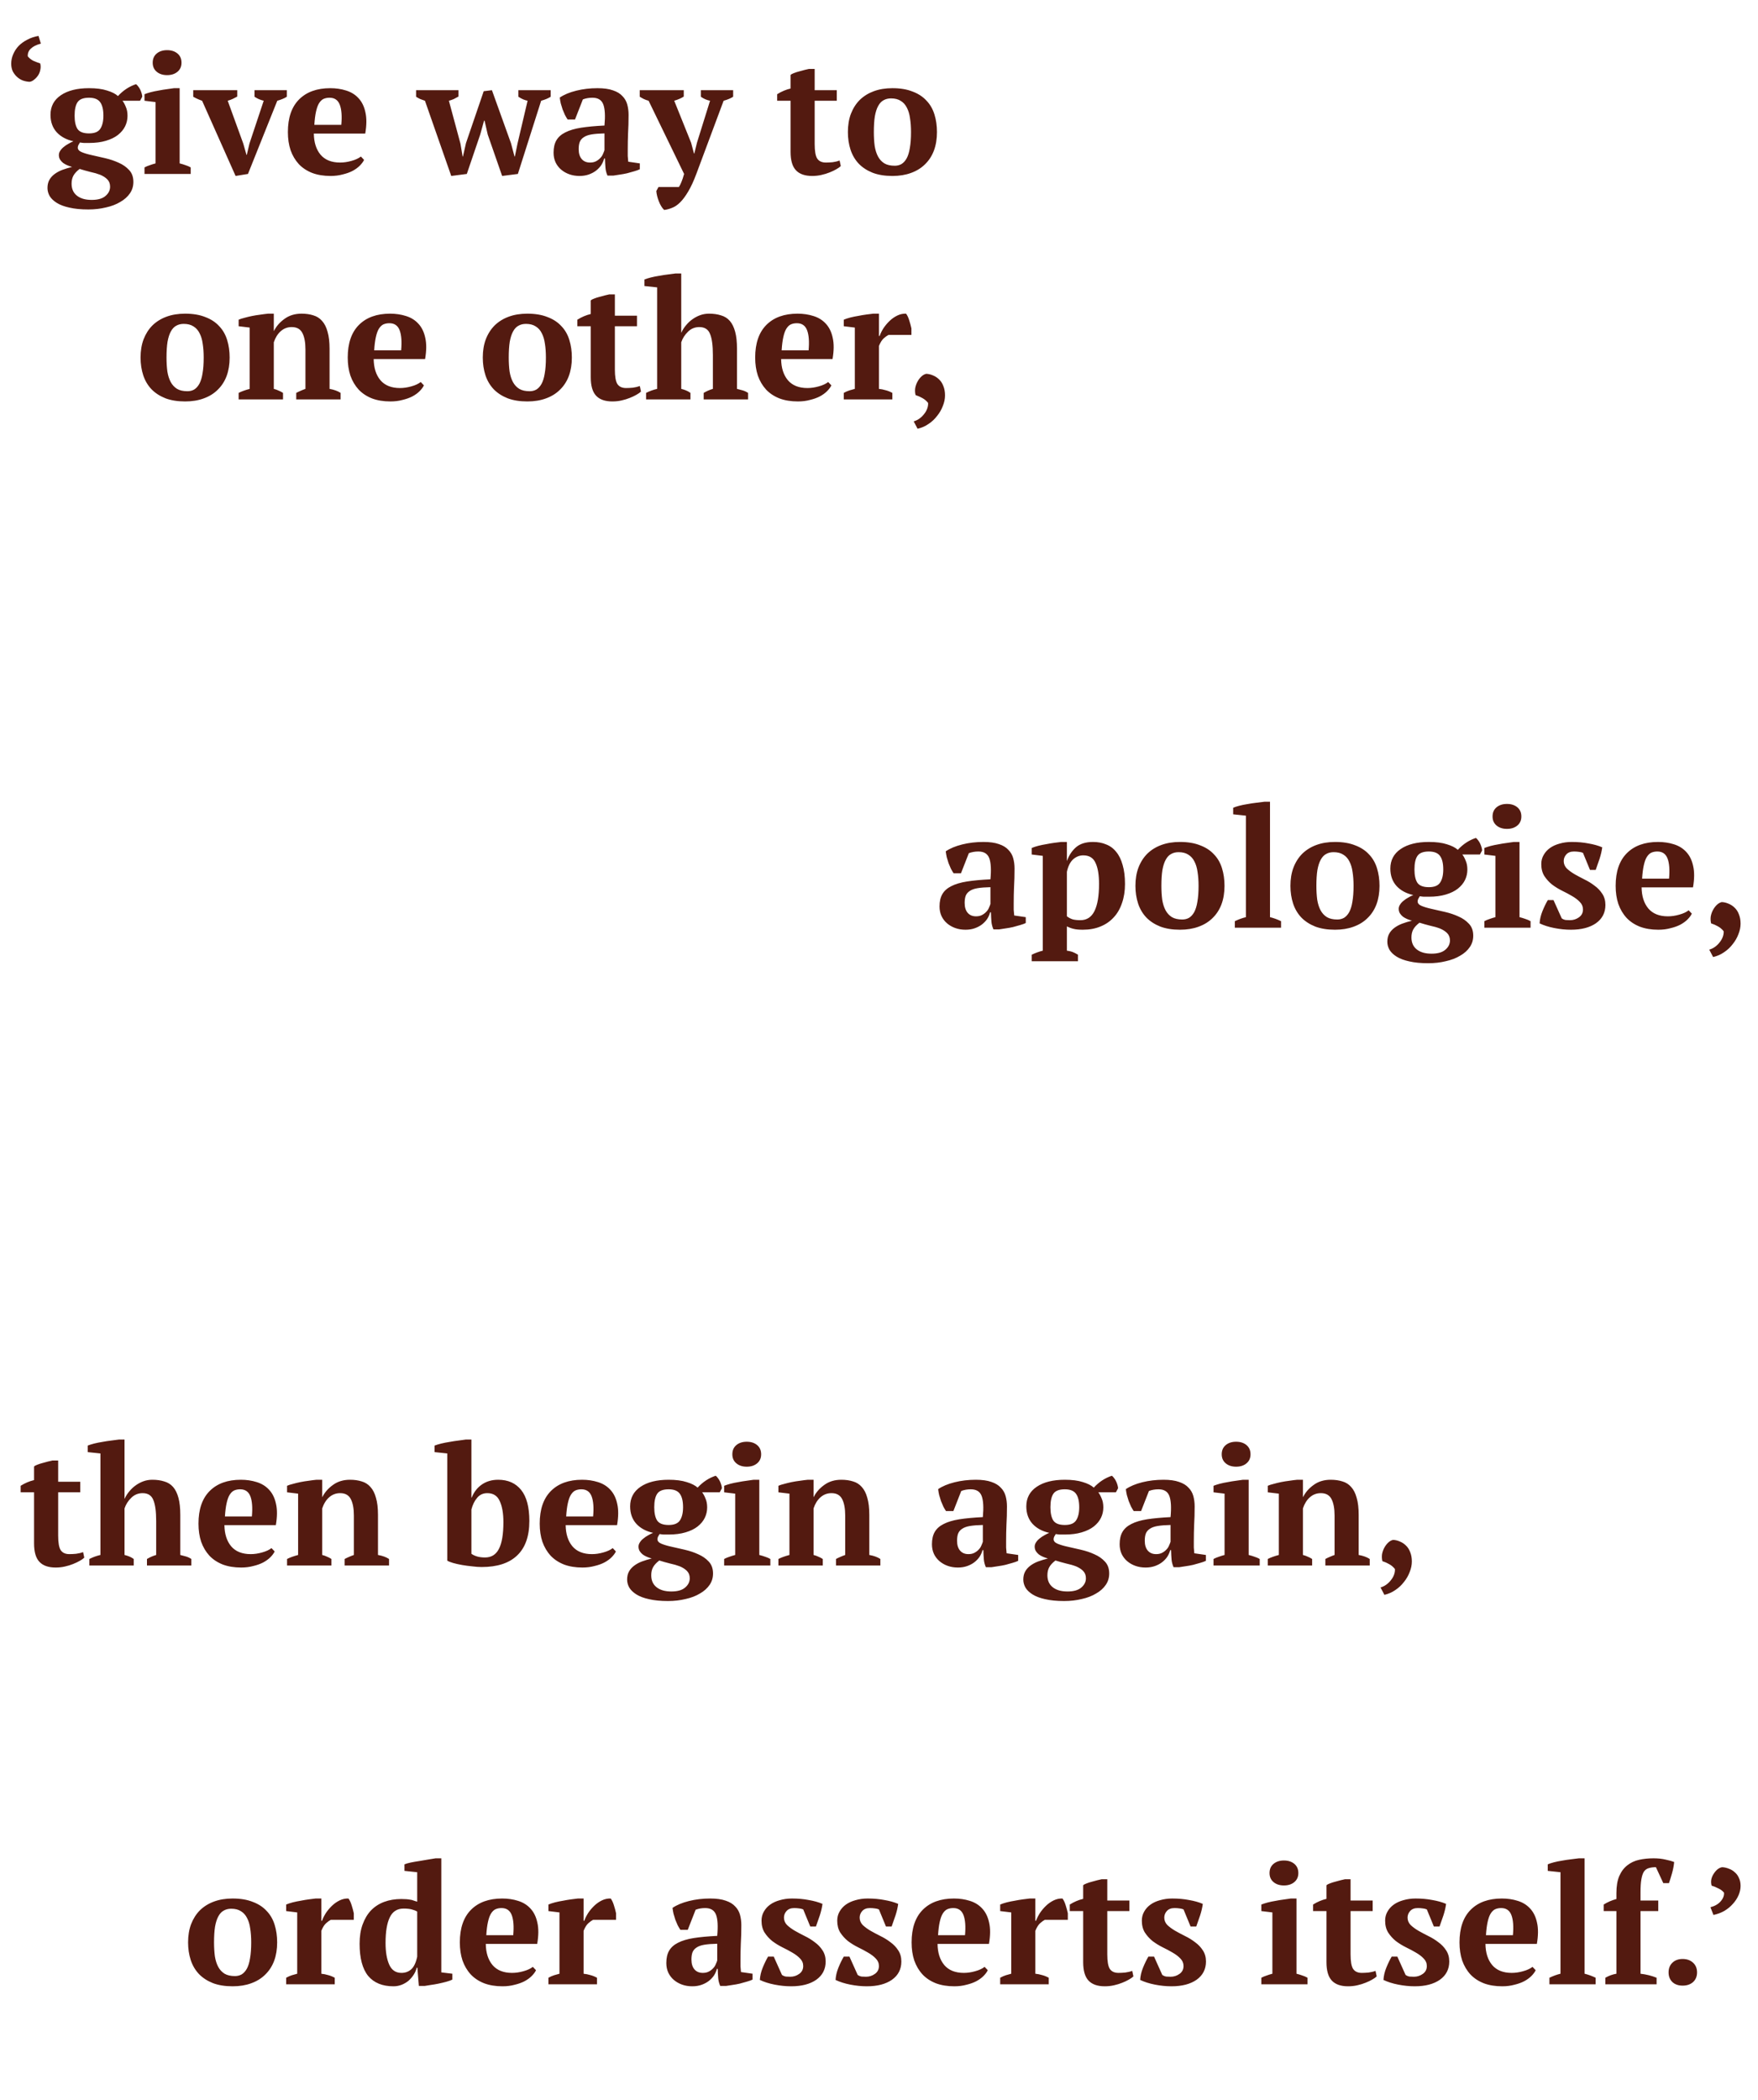 <svg width="273" height="326" viewBox="0 0 273 326" fill="none" xmlns="http://www.w3.org/2000/svg">
<path d="M6.344 6.772C5.668 6.945 5.148 7.205 4.784 7.552C4.437 7.881 4.281 8.28 4.316 8.748C4.541 9.025 4.819 9.251 5.148 9.424C5.495 9.58 5.859 9.719 6.24 9.84C6.327 10.152 6.335 10.473 6.266 10.802C6.214 11.114 6.101 11.409 5.928 11.686C5.755 11.946 5.547 12.171 5.304 12.362C5.079 12.553 4.845 12.665 4.602 12.7C4.238 12.683 3.883 12.613 3.536 12.492C3.189 12.353 2.886 12.163 2.626 11.92C2.366 11.677 2.149 11.391 1.976 11.062C1.82 10.715 1.742 10.325 1.742 9.892C1.742 9.372 1.846 8.878 2.054 8.41C2.262 7.925 2.548 7.491 2.912 7.11C3.293 6.729 3.744 6.408 4.264 6.148C4.784 5.871 5.356 5.68 5.98 5.576L6.344 6.772ZM13.821 13.688C14.948 13.688 15.884 13.809 16.629 14.052C17.374 14.277 17.938 14.563 18.319 14.91C19.134 14.026 20.07 13.411 21.127 13.064C21.248 13.151 21.37 13.281 21.491 13.454C21.612 13.61 21.716 13.783 21.803 13.974C21.89 14.165 21.959 14.355 22.011 14.546C22.063 14.737 22.089 14.893 22.089 15.014L21.751 15.638H19.021C19.212 15.881 19.385 16.201 19.541 16.6C19.714 16.981 19.801 17.441 19.801 17.978C19.801 18.55 19.68 19.087 19.437 19.59C19.194 20.093 18.822 20.543 18.319 20.942C17.834 21.323 17.21 21.627 16.447 21.852C15.702 22.077 14.826 22.19 13.821 22.19C13.526 22.19 13.258 22.19 13.015 22.19C12.79 22.173 12.59 22.147 12.417 22.112C12.348 22.216 12.27 22.346 12.183 22.502C12.114 22.641 12.079 22.779 12.079 22.918C12.079 23.213 12.287 23.447 12.703 23.62C13.119 23.793 13.648 23.949 14.289 24.088C14.93 24.227 15.615 24.383 16.343 24.556C17.088 24.729 17.782 24.963 18.423 25.258C19.064 25.535 19.602 25.908 20.035 26.376C20.468 26.827 20.694 27.416 20.711 28.144C20.728 28.837 20.555 29.453 20.191 29.99C19.827 30.527 19.324 30.978 18.683 31.342C18.059 31.723 17.314 32.009 16.447 32.2C15.598 32.408 14.688 32.512 13.717 32.512C12.573 32.512 11.594 32.417 10.779 32.226C9.982 32.053 9.332 31.81 8.829 31.498C8.326 31.186 7.954 30.831 7.711 30.432C7.486 30.033 7.373 29.617 7.373 29.184C7.373 28.699 7.468 28.283 7.659 27.936C7.85 27.589 8.118 27.286 8.465 27.026C8.812 26.766 9.21 26.549 9.661 26.376C10.129 26.203 10.64 26.047 11.195 25.908C10.935 25.839 10.684 25.752 10.441 25.648C10.198 25.544 9.982 25.423 9.791 25.284C9.6 25.128 9.444 24.955 9.323 24.764C9.202 24.556 9.141 24.322 9.141 24.062C9.141 23.837 9.21 23.62 9.349 23.412C9.488 23.187 9.67 22.987 9.895 22.814C10.12 22.623 10.363 22.459 10.623 22.32C10.883 22.164 11.143 22.034 11.403 21.93C10.311 21.687 9.444 21.219 8.803 20.526C8.162 19.815 7.841 18.914 7.841 17.822C7.841 16.522 8.378 15.508 9.453 14.78C10.528 14.052 11.984 13.688 13.821 13.688ZM17.097 28.976C17.097 28.508 16.95 28.127 16.655 27.832C16.378 27.555 16.014 27.321 15.563 27.13C15.112 26.957 14.601 26.809 14.029 26.688C13.474 26.549 12.92 26.393 12.365 26.22C11.914 26.567 11.594 26.913 11.403 27.26C11.212 27.607 11.117 28.023 11.117 28.508C11.117 29.305 11.386 29.921 11.923 30.354C12.478 30.805 13.249 31.03 14.237 31.03C15.208 31.03 15.927 30.822 16.395 30.406C16.863 30.007 17.097 29.531 17.097 28.976ZM11.585 17.952C11.585 18.853 11.732 19.538 12.027 20.006C12.339 20.474 12.937 20.708 13.821 20.708C14.67 20.708 15.251 20.474 15.563 20.006C15.892 19.521 16.057 18.836 16.057 17.952C16.057 17.016 15.892 16.323 15.563 15.872C15.234 15.404 14.653 15.17 13.821 15.17C12.954 15.17 12.365 15.395 12.053 15.846C11.741 16.297 11.585 16.999 11.585 17.952ZM29.615 27H22.439V25.986C22.699 25.847 22.968 25.735 23.245 25.648C23.522 25.544 23.826 25.449 24.155 25.362V15.846L22.439 15.638V14.624C22.699 14.52 23.02 14.416 23.401 14.312C23.799 14.208 24.215 14.121 24.649 14.052C25.082 13.965 25.507 13.896 25.923 13.844C26.339 13.775 26.703 13.723 27.015 13.688H27.899V25.362C28.245 25.449 28.558 25.544 28.835 25.648C29.112 25.735 29.372 25.847 29.615 25.986V27ZM23.713 9.736C23.713 9.129 23.921 8.653 24.337 8.306C24.753 7.959 25.29 7.786 25.949 7.786C26.608 7.786 27.145 7.959 27.561 8.306C27.977 8.653 28.185 9.129 28.185 9.736C28.185 10.325 27.977 10.793 27.561 11.14C27.145 11.487 26.608 11.66 25.949 11.66C25.29 11.66 24.753 11.487 24.337 11.14C23.921 10.793 23.713 10.325 23.713 9.736ZM36.584 27.312L31.384 15.638C30.881 15.465 30.422 15.257 30.006 15.014V14H36.844V14.988C36.618 15.109 36.384 15.231 36.142 15.352C35.916 15.456 35.656 15.551 35.362 15.638L37.78 22.294L38.274 24.036H38.326L38.742 22.268L40.952 15.638C40.674 15.569 40.414 15.482 40.172 15.378C39.946 15.274 39.73 15.153 39.522 15.014V14H44.54V15.014C44.366 15.135 44.15 15.248 43.89 15.352C43.647 15.456 43.37 15.551 43.058 15.638L38.508 27L36.584 27.312ZM56.536 24.816C56.398 25.111 56.172 25.414 55.86 25.726C55.566 26.021 55.193 26.289 54.742 26.532C54.309 26.757 53.798 26.939 53.208 27.078C52.636 27.234 52.012 27.312 51.336 27.312C50.262 27.312 49.308 27.156 48.476 26.844C47.644 26.515 46.951 26.055 46.396 25.466C45.842 24.859 45.417 24.14 45.122 23.308C44.845 22.476 44.706 21.54 44.706 20.5C44.706 18.281 45.287 16.591 46.448 15.43C47.61 14.269 49.222 13.688 51.284 13.688C52.168 13.688 52.992 13.809 53.754 14.052C54.534 14.295 55.176 14.693 55.678 15.248C56.198 15.803 56.554 16.531 56.744 17.432C56.952 18.333 56.944 19.434 56.718 20.734H48.736C48.754 22.103 49.1 23.195 49.776 24.01C50.47 24.825 51.484 25.232 52.818 25.232C53.39 25.232 53.98 25.145 54.586 24.972C55.21 24.799 55.696 24.573 56.042 24.296L56.536 24.816ZM51.18 15.17C50.834 15.17 50.522 15.231 50.244 15.352C49.984 15.473 49.75 15.699 49.542 16.028C49.352 16.34 49.196 16.773 49.074 17.328C48.953 17.865 48.866 18.55 48.814 19.382H53C53.122 18.03 53.044 16.99 52.766 16.262C52.489 15.534 51.96 15.17 51.18 15.17ZM70.073 27.312L65.991 15.638C65.748 15.551 65.506 15.465 65.263 15.378C65.038 15.274 64.821 15.153 64.613 15.014V14H71.191V14.988C70.948 15.127 70.706 15.257 70.463 15.378C70.22 15.482 69.969 15.569 69.709 15.638L71.503 22.294L71.841 24.296H71.893L72.361 22.216L75.117 14.156L76.391 14L79.355 22.242L79.901 24.296H79.953L80.369 22.268L81.929 15.638C81.738 15.603 81.513 15.534 81.253 15.43C81.01 15.326 80.759 15.187 80.499 15.014V14H85.517V15.014C85.153 15.257 84.659 15.465 84.035 15.638L80.421 27L77.977 27.312L75.741 20.89L75.247 18.732H75.169L74.571 20.89L72.491 27L70.073 27.312ZM97.482 23.23C97.482 23.611 97.482 23.941 97.482 24.218C97.499 24.495 97.525 24.79 97.56 25.102L99.354 25.362V26.272C99.146 26.376 98.86 26.48 98.496 26.584C98.149 26.688 97.776 26.792 97.378 26.896C96.996 26.983 96.615 27.052 96.234 27.104C95.852 27.173 95.514 27.225 95.22 27.26H94.336C94.162 26.861 94.058 26.463 94.024 26.064C93.989 25.665 93.963 25.18 93.946 24.608H93.816C93.729 24.955 93.582 25.293 93.374 25.622C93.166 25.934 92.897 26.22 92.568 26.48C92.256 26.723 91.883 26.922 91.45 27.078C91.016 27.234 90.531 27.312 89.994 27.312C89.422 27.312 88.893 27.225 88.408 27.052C87.922 26.879 87.498 26.636 87.134 26.324C86.77 26.012 86.484 25.639 86.276 25.206C86.068 24.755 85.964 24.253 85.964 23.698C85.964 22.918 86.111 22.277 86.406 21.774C86.7 21.271 87.16 20.864 87.784 20.552C88.425 20.223 89.24 19.98 90.228 19.824C91.233 19.668 92.446 19.555 93.868 19.486C94.006 17.995 93.946 16.903 93.686 16.21C93.426 15.517 92.862 15.17 91.996 15.17C91.458 15.17 90.964 15.257 90.514 15.43L89.292 18.55H88.148C88.009 18.342 87.87 18.108 87.732 17.848C87.61 17.571 87.489 17.285 87.368 16.99C87.264 16.678 87.168 16.366 87.082 16.054C87.012 15.742 86.96 15.439 86.926 15.144C87.584 14.693 88.434 14.338 89.474 14.078C90.514 13.818 91.614 13.688 92.776 13.688C93.764 13.688 94.57 13.801 95.194 14.026C95.818 14.234 96.303 14.529 96.65 14.91C97.014 15.274 97.265 15.707 97.404 16.21C97.542 16.713 97.612 17.25 97.612 17.822C97.612 18.862 97.586 19.807 97.534 20.656C97.499 21.488 97.482 22.346 97.482 23.23ZM91.632 25.232C91.996 25.232 92.308 25.163 92.568 25.024C92.828 24.885 93.044 24.721 93.218 24.53C93.408 24.339 93.547 24.131 93.634 23.906C93.738 23.681 93.816 23.481 93.868 23.308V20.708C93.053 20.725 92.386 20.777 91.866 20.864C91.346 20.951 90.938 21.098 90.644 21.306C90.349 21.497 90.141 21.748 90.02 22.06C89.916 22.355 89.864 22.719 89.864 23.152C89.864 23.811 90.02 24.322 90.332 24.686C90.644 25.05 91.077 25.232 91.632 25.232ZM100.722 15.638C100.462 15.569 100.22 15.482 99.994 15.378C99.786 15.274 99.57 15.153 99.344 15.014V14H106.182V14.988C105.818 15.231 105.324 15.447 104.7 15.638L107.326 22.164L107.768 23.828H107.82L108.236 22.138L110.264 15.638C109.744 15.534 109.268 15.326 108.834 15.014V14H113.852V15.014C113.488 15.257 112.994 15.465 112.37 15.638L108.132 27C107.716 28.109 107.3 29.011 106.884 29.704C106.468 30.415 106.052 30.978 105.636 31.394C105.22 31.81 104.804 32.096 104.388 32.252C103.972 32.425 103.556 32.538 103.14 32.59C102.967 32.434 102.811 32.235 102.672 31.992C102.534 31.767 102.412 31.515 102.308 31.238C102.204 30.978 102.118 30.709 102.048 30.432C101.979 30.155 101.936 29.895 101.918 29.652L102.256 29.028H105.428C105.584 28.785 105.714 28.525 105.818 28.248C105.94 27.971 106.078 27.555 106.234 27L100.722 15.638ZM120.687 14.624C121.345 14.208 122.039 13.913 122.767 13.74V11.634C122.871 11.53 123.044 11.435 123.287 11.348C123.547 11.244 123.815 11.157 124.093 11.088C124.387 11.001 124.673 10.923 124.951 10.854C125.228 10.785 125.453 10.733 125.627 10.698H126.511V14H129.943V15.638H126.511V22.372C126.511 23.447 126.641 24.192 126.901 24.608C127.178 25.024 127.629 25.232 128.253 25.232C128.565 25.232 128.911 25.215 129.293 25.18C129.691 25.128 130.055 25.041 130.385 24.92L130.567 25.778C130.411 25.934 130.177 26.099 129.865 26.272C129.57 26.445 129.223 26.61 128.825 26.766C128.443 26.922 128.019 27.052 127.551 27.156C127.1 27.26 126.623 27.312 126.121 27.312C124.994 27.312 124.153 27.017 123.599 26.428C123.044 25.839 122.767 24.885 122.767 23.568V15.638H120.687V14.624ZM131.669 20.5C131.669 19.443 131.825 18.498 132.137 17.666C132.467 16.817 132.926 16.097 133.515 15.508C134.122 14.919 134.85 14.468 135.699 14.156C136.549 13.844 137.511 13.688 138.585 13.688C139.799 13.688 140.839 13.861 141.705 14.208C142.589 14.537 143.309 15.005 143.863 15.612C144.435 16.201 144.851 16.921 145.111 17.77C145.371 18.602 145.501 19.512 145.501 20.5C145.501 21.557 145.345 22.511 145.033 23.36C144.721 24.192 144.262 24.903 143.655 25.492C143.066 26.081 142.338 26.532 141.471 26.844C140.622 27.156 139.66 27.312 138.585 27.312C137.407 27.312 136.384 27.147 135.517 26.818C134.651 26.471 133.931 26.003 133.359 25.414C132.787 24.807 132.363 24.088 132.085 23.256C131.808 22.407 131.669 21.488 131.669 20.5ZM135.699 20.5C135.699 21.28 135.743 21.999 135.829 22.658C135.933 23.299 136.107 23.845 136.349 24.296C136.592 24.747 136.921 25.102 137.337 25.362C137.753 25.605 138.291 25.726 138.949 25.726C139.331 25.726 139.677 25.639 139.989 25.466C140.301 25.275 140.57 24.981 140.795 24.582C141.021 24.166 141.185 23.629 141.289 22.97C141.411 22.294 141.471 21.471 141.471 20.5C141.471 19.703 141.419 18.983 141.315 18.342C141.229 17.701 141.064 17.155 140.821 16.704C140.596 16.253 140.284 15.907 139.885 15.664C139.487 15.404 138.984 15.274 138.377 15.274C137.927 15.274 137.537 15.369 137.207 15.56C136.878 15.733 136.601 16.028 136.375 16.444C136.15 16.843 135.977 17.38 135.855 18.056C135.751 18.715 135.699 19.529 135.699 20.5ZM21.829 55.5C21.829 54.443 21.985 53.498 22.297 52.666C22.627 51.817 23.086 51.097 23.675 50.508C24.282 49.919 25.01 49.468 25.859 49.156C26.709 48.844 27.671 48.688 28.745 48.688C29.959 48.688 30.999 48.861 31.865 49.208C32.749 49.537 33.469 50.005 34.023 50.612C34.595 51.201 35.011 51.921 35.271 52.77C35.531 53.602 35.661 54.512 35.661 55.5C35.661 56.557 35.505 57.511 35.193 58.36C34.881 59.192 34.422 59.903 33.815 60.492C33.226 61.081 32.498 61.532 31.631 61.844C30.782 62.156 29.82 62.312 28.745 62.312C27.567 62.312 26.544 62.147 25.677 61.818C24.811 61.471 24.091 61.003 23.519 60.414C22.947 59.807 22.523 59.088 22.245 58.256C21.968 57.407 21.829 56.488 21.829 55.5ZM25.859 55.5C25.859 56.28 25.903 56.999 25.989 57.658C26.093 58.299 26.267 58.845 26.509 59.296C26.752 59.747 27.081 60.102 27.497 60.362C27.913 60.605 28.451 60.726 29.109 60.726C29.491 60.726 29.837 60.639 30.149 60.466C30.461 60.275 30.73 59.981 30.955 59.582C31.181 59.166 31.345 58.629 31.449 57.97C31.571 57.294 31.631 56.471 31.631 55.5C31.631 54.703 31.579 53.983 31.475 53.342C31.389 52.701 31.224 52.155 30.981 51.704C30.756 51.253 30.444 50.907 30.045 50.664C29.647 50.404 29.144 50.274 28.537 50.274C28.087 50.274 27.697 50.369 27.367 50.56C27.038 50.733 26.761 51.028 26.535 51.444C26.31 51.843 26.137 52.38 26.015 53.056C25.911 53.715 25.859 54.529 25.859 55.5ZM52.893 62H46.003V60.986C46.228 60.865 46.445 60.761 46.653 60.674C46.878 60.57 47.138 60.466 47.433 60.362V54.252C47.433 53.16 47.277 52.311 46.965 51.704C46.653 51.08 46.098 50.768 45.301 50.768C44.642 50.768 44.07 50.985 43.585 51.418C43.117 51.834 42.762 52.406 42.519 53.134V60.362C42.796 60.431 43.039 60.518 43.247 60.622C43.472 60.709 43.706 60.83 43.949 60.986V62H37.059V60.986C37.492 60.761 38.064 60.553 38.775 60.362V50.846L37.059 50.638V49.624C37.284 49.52 37.579 49.425 37.943 49.338C38.307 49.234 38.697 49.139 39.113 49.052C39.546 48.965 39.98 48.896 40.413 48.844C40.864 48.775 41.271 48.723 41.635 48.688H42.519V51.366H42.545C42.909 50.638 43.455 50.014 44.183 49.494C44.911 48.957 45.795 48.688 46.835 48.688C47.511 48.688 48.118 48.775 48.655 48.948C49.192 49.104 49.643 49.39 50.007 49.806C50.388 50.222 50.674 50.785 50.865 51.496C51.073 52.189 51.177 53.073 51.177 54.148V60.362C51.87 60.483 52.442 60.691 52.893 60.986V62ZM65.829 59.816C65.691 60.111 65.465 60.414 65.153 60.726C64.859 61.021 64.486 61.289 64.035 61.532C63.602 61.757 63.091 61.939 62.501 62.078C61.929 62.234 61.305 62.312 60.629 62.312C59.555 62.312 58.601 62.156 57.769 61.844C56.937 61.515 56.244 61.055 55.689 60.466C55.135 59.859 54.71 59.14 54.415 58.308C54.138 57.476 53.999 56.54 53.999 55.5C53.999 53.281 54.58 51.591 55.741 50.43C56.903 49.269 58.515 48.688 60.577 48.688C61.461 48.688 62.285 48.809 63.047 49.052C63.827 49.295 64.469 49.693 64.971 50.248C65.491 50.803 65.847 51.531 66.037 52.432C66.245 53.333 66.237 54.434 66.011 55.734H58.029C58.047 57.103 58.393 58.195 59.069 59.01C59.763 59.825 60.777 60.232 62.111 60.232C62.683 60.232 63.273 60.145 63.879 59.972C64.503 59.799 64.989 59.573 65.335 59.296L65.829 59.816ZM60.473 50.17C60.127 50.17 59.815 50.231 59.537 50.352C59.277 50.473 59.043 50.699 58.835 51.028C58.645 51.34 58.489 51.773 58.367 52.328C58.246 52.865 58.159 53.55 58.107 54.382H62.293C62.415 53.03 62.337 51.99 62.059 51.262C61.782 50.534 61.253 50.17 60.473 50.17ZM74.972 55.5C74.972 54.443 75.128 53.498 75.44 52.666C75.769 51.817 76.229 51.097 76.818 50.508C77.425 49.919 78.153 49.468 79.002 49.156C79.851 48.844 80.813 48.688 81.888 48.688C83.101 48.688 84.141 48.861 85.008 49.208C85.892 49.537 86.611 50.005 87.166 50.612C87.738 51.201 88.154 51.921 88.414 52.77C88.674 53.602 88.804 54.512 88.804 55.5C88.804 56.557 88.648 57.511 88.336 58.36C88.024 59.192 87.565 59.903 86.958 60.492C86.369 61.081 85.641 61.532 84.774 61.844C83.925 62.156 82.963 62.312 81.888 62.312C80.709 62.312 79.687 62.147 78.82 61.818C77.953 61.471 77.234 61.003 76.662 60.414C76.09 59.807 75.665 59.088 75.388 58.256C75.111 57.407 74.972 56.488 74.972 55.5ZM79.002 55.5C79.002 56.28 79.045 56.999 79.132 57.658C79.236 58.299 79.409 58.845 79.652 59.296C79.895 59.747 80.224 60.102 80.64 60.362C81.056 60.605 81.593 60.726 82.252 60.726C82.633 60.726 82.98 60.639 83.292 60.466C83.604 60.275 83.873 59.981 84.098 59.582C84.323 59.166 84.488 58.629 84.592 57.97C84.713 57.294 84.774 56.471 84.774 55.5C84.774 54.703 84.722 53.983 84.618 53.342C84.531 52.701 84.367 52.155 84.124 51.704C83.899 51.253 83.587 50.907 83.188 50.664C82.789 50.404 82.287 50.274 81.68 50.274C81.229 50.274 80.839 50.369 80.51 50.56C80.181 50.733 79.903 51.028 79.678 51.444C79.453 51.843 79.279 52.38 79.158 53.056C79.054 53.715 79.002 54.529 79.002 55.5ZM89.659 49.624C90.318 49.208 91.011 48.913 91.739 48.74V46.634C91.843 46.53 92.016 46.435 92.259 46.348C92.519 46.244 92.788 46.157 93.065 46.088C93.36 46.001 93.646 45.923 93.923 45.854C94.201 45.785 94.426 45.733 94.599 45.698H95.483V49H98.915V50.638H95.483V57.372C95.483 58.447 95.613 59.192 95.873 59.608C96.15 60.024 96.601 60.232 97.225 60.232C97.537 60.232 97.884 60.215 98.265 60.18C98.664 60.128 99.028 60.041 99.357 59.92L99.539 60.778C99.383 60.934 99.149 61.099 98.837 61.272C98.543 61.445 98.196 61.61 97.797 61.766C97.416 61.922 96.991 62.052 96.523 62.156C96.073 62.26 95.596 62.312 95.093 62.312C93.966 62.312 93.126 62.017 92.571 61.428C92.016 60.839 91.739 59.885 91.739 58.568V50.638H89.659V49.624ZM116.164 62H109.274V60.986C109.482 60.865 109.699 60.752 109.924 60.648C110.149 60.544 110.409 60.449 110.704 60.362V55.11C110.704 53.619 110.557 52.527 110.262 51.834C109.985 51.123 109.43 50.768 108.598 50.768C107.905 50.768 107.315 51.011 106.83 51.496C106.345 51.964 105.998 52.51 105.79 53.134V60.362C106.067 60.431 106.31 60.509 106.518 60.596C106.743 60.683 106.977 60.813 107.22 60.986V62H100.33V60.986C100.867 60.709 101.439 60.501 102.046 60.362V44.606L100.07 44.398V43.384C100.33 43.28 100.659 43.176 101.058 43.072C101.474 42.968 101.907 42.881 102.358 42.812C102.809 42.725 103.259 42.656 103.71 42.604C104.161 42.535 104.559 42.483 104.906 42.448H105.79V51.626H105.816C105.989 51.227 106.223 50.855 106.518 50.508C106.813 50.144 107.142 49.832 107.506 49.572C107.887 49.295 108.295 49.078 108.728 48.922C109.161 48.766 109.621 48.688 110.106 48.688C110.799 48.688 111.415 48.775 111.952 48.948C112.507 49.104 112.966 49.39 113.33 49.806C113.694 50.222 113.971 50.785 114.162 51.496C114.353 52.189 114.448 53.073 114.448 54.148V60.362C114.743 60.431 115.037 60.509 115.332 60.596C115.627 60.683 115.904 60.813 116.164 60.986V62ZM129.103 59.816C128.964 60.111 128.739 60.414 128.427 60.726C128.132 61.021 127.759 61.289 127.309 61.532C126.875 61.757 126.364 61.939 125.775 62.078C125.203 62.234 124.579 62.312 123.903 62.312C122.828 62.312 121.875 62.156 121.043 61.844C120.211 61.515 119.517 61.055 118.963 60.466C118.408 59.859 117.983 59.14 117.689 58.308C117.411 57.476 117.273 56.54 117.273 55.5C117.273 53.281 117.853 51.591 119.015 50.43C120.176 49.269 121.788 48.688 123.851 48.688C124.735 48.688 125.558 48.809 126.321 49.052C127.101 49.295 127.742 49.693 128.245 50.248C128.765 50.803 129.12 51.531 129.311 52.432C129.519 53.333 129.51 54.434 129.285 55.734H121.303C121.32 57.103 121.667 58.195 122.343 59.01C123.036 59.825 124.05 60.232 125.385 60.232C125.957 60.232 126.546 60.145 127.153 59.972C127.777 59.799 128.262 59.573 128.609 59.296L129.103 59.816ZM123.747 50.17C123.4 50.17 123.088 50.231 122.811 50.352C122.551 50.473 122.317 50.699 122.109 51.028C121.918 51.34 121.762 51.773 121.641 52.328C121.519 52.865 121.433 53.55 121.381 54.382H125.567C125.688 53.03 125.61 51.99 125.333 51.262C125.055 50.534 124.527 50.17 123.747 50.17ZM137.972 51.99C137.764 52.094 137.521 52.267 137.244 52.51C136.966 52.753 136.715 53.151 136.49 53.706V60.362C136.836 60.397 137.183 60.466 137.53 60.57C137.876 60.657 138.223 60.795 138.57 60.986V62H131.03V60.986C131.342 60.813 131.636 60.683 131.914 60.596C132.191 60.509 132.468 60.431 132.746 60.362V50.846L131.03 50.638V49.624C131.307 49.503 131.645 49.39 132.044 49.286C132.46 49.182 132.884 49.095 133.318 49.026C133.751 48.939 134.167 48.87 134.566 48.818C134.982 48.766 135.328 48.723 135.606 48.688H136.49V52.146H136.594C136.732 51.765 136.932 51.366 137.192 50.95C137.469 50.534 137.79 50.153 138.154 49.806C138.518 49.459 138.916 49.182 139.35 48.974C139.783 48.766 140.234 48.671 140.702 48.688C140.892 48.931 141.057 49.277 141.196 49.728C141.334 50.161 141.447 50.577 141.534 50.976V51.99H137.972ZM141.89 65.406C142.236 65.302 142.548 65.146 142.826 64.938C143.103 64.73 143.337 64.496 143.528 64.236C143.736 63.976 143.892 63.699 143.996 63.404C144.1 63.109 144.143 62.823 144.126 62.546C143.883 62.234 143.588 61.983 143.242 61.792C142.912 61.601 142.557 61.445 142.176 61.324C142.089 60.96 142.072 60.596 142.124 60.232C142.193 59.868 142.314 59.53 142.488 59.218C142.661 58.906 142.86 58.646 143.086 58.438C143.328 58.213 143.58 58.074 143.84 58.022C144.204 58.039 144.559 58.126 144.906 58.282C145.252 58.421 145.564 58.629 145.842 58.906C146.119 59.166 146.336 59.504 146.492 59.92C146.665 60.336 146.752 60.821 146.752 61.376C146.752 61.913 146.639 62.459 146.414 63.014C146.206 63.569 145.911 64.08 145.53 64.548C145.166 65.033 144.724 65.449 144.204 65.796C143.684 66.16 143.112 66.411 142.488 66.55L141.89 65.406Z" fill="#531A10"/>
<path d="M29.208 301.5C29.208 300.443 29.364 299.498 29.676 298.666C30.006 297.817 30.465 297.097 31.054 296.508C31.661 295.919 32.389 295.468 33.238 295.156C34.088 294.844 35.05 294.688 36.124 294.688C37.338 294.688 38.378 294.861 39.244 295.208C40.128 295.537 40.848 296.005 41.402 296.612C41.974 297.201 42.39 297.921 42.65 298.77C42.91 299.602 43.04 300.512 43.04 301.5C43.04 302.557 42.884 303.511 42.572 304.36C42.26 305.192 41.801 305.903 41.194 306.492C40.605 307.081 39.877 307.532 39.01 307.844C38.161 308.156 37.199 308.312 36.124 308.312C34.946 308.312 33.923 308.147 33.056 307.818C32.19 307.471 31.47 307.003 30.898 306.414C30.326 305.807 29.902 305.088 29.624 304.256C29.347 303.407 29.208 302.488 29.208 301.5ZM33.238 301.5C33.238 302.28 33.282 302.999 33.368 303.658C33.472 304.299 33.646 304.845 33.888 305.296C34.131 305.747 34.46 306.102 34.876 306.362C35.292 306.605 35.83 306.726 36.488 306.726C36.87 306.726 37.216 306.639 37.528 306.466C37.84 306.275 38.109 305.981 38.334 305.582C38.56 305.166 38.724 304.629 38.828 303.97C38.95 303.294 39.01 302.471 39.01 301.5C39.01 300.703 38.958 299.983 38.854 299.342C38.768 298.701 38.603 298.155 38.36 297.704C38.135 297.253 37.823 296.907 37.424 296.664C37.026 296.404 36.523 296.274 35.916 296.274C35.466 296.274 35.076 296.369 34.746 296.56C34.417 296.733 34.14 297.028 33.914 297.444C33.689 297.843 33.516 298.38 33.394 299.056C33.29 299.715 33.238 300.529 33.238 301.5ZM51.38 297.99C51.172 298.094 50.929 298.267 50.652 298.51C50.374 298.753 50.123 299.151 49.898 299.706V306.362C50.245 306.397 50.591 306.466 50.938 306.57C51.285 306.657 51.631 306.795 51.978 306.986V308H44.438V306.986C44.75 306.813 45.044 306.683 45.322 306.596C45.599 306.509 45.877 306.431 46.154 306.362V296.846L44.438 296.638V295.624C44.715 295.503 45.053 295.39 45.452 295.286C45.868 295.182 46.292 295.095 46.726 295.026C47.159 294.939 47.575 294.87 47.974 294.818C48.39 294.766 48.736 294.723 49.014 294.688H49.898V298.146H50.002C50.141 297.765 50.34 297.366 50.6 296.95C50.877 296.534 51.198 296.153 51.562 295.806C51.926 295.459 52.325 295.182 52.758 294.974C53.191 294.766 53.642 294.671 54.11 294.688C54.3 294.931 54.465 295.277 54.604 295.728C54.742 296.161 54.855 296.577 54.942 296.976V297.99H51.38ZM64.709 305.426C64.622 305.807 64.466 306.171 64.241 306.518C64.016 306.865 63.747 307.177 63.435 307.454C63.123 307.714 62.768 307.922 62.369 308.078C61.97 308.234 61.546 308.312 61.095 308.312C59.379 308.312 58.07 307.775 57.169 306.7C56.285 305.608 55.843 303.944 55.843 301.708C55.843 300.564 55.999 299.567 56.311 298.718C56.623 297.851 57.056 297.123 57.611 296.534C58.183 295.945 58.868 295.503 59.665 295.208C60.462 294.913 61.346 294.766 62.317 294.766C62.629 294.766 62.889 294.775 63.097 294.792C63.322 294.809 63.522 294.835 63.695 294.87C63.886 294.887 64.059 294.931 64.215 295C64.388 295.052 64.579 295.113 64.787 295.182V290.606L62.811 290.398V289.384C63.054 289.28 63.383 289.185 63.799 289.098C64.232 289.011 64.683 288.933 65.151 288.864C65.619 288.777 66.078 288.699 66.529 288.63C66.98 288.561 67.352 288.5 67.647 288.448H68.531V306.154L70.247 306.362V307.272C70.004 307.393 69.692 307.506 69.311 307.61C68.93 307.714 68.531 307.809 68.115 307.896C67.699 307.983 67.292 308.052 66.893 308.104C66.512 308.173 66.191 308.225 65.931 308.26H65.047L64.813 305.426H64.709ZM62.343 306.232C62.95 306.232 63.461 306.041 63.877 305.66C64.293 305.279 64.596 304.629 64.787 303.71V296.716C64.562 296.577 64.276 296.465 63.929 296.378C63.6 296.291 63.184 296.248 62.681 296.248C61.676 296.248 60.956 296.707 60.523 297.626C60.09 298.527 59.873 299.845 59.873 301.578C59.873 302.982 60.064 304.109 60.445 304.958C60.826 305.807 61.459 306.232 62.343 306.232ZM83.238 305.816C83.099 306.111 82.874 306.414 82.562 306.726C82.267 307.021 81.894 307.289 81.444 307.532C81.01 307.757 80.499 307.939 79.91 308.078C79.338 308.234 78.714 308.312 78.038 308.312C76.963 308.312 76.01 308.156 75.178 307.844C74.346 307.515 73.652 307.055 73.098 306.466C72.543 305.859 72.118 305.14 71.824 304.308C71.546 303.476 71.408 302.54 71.408 301.5C71.408 299.281 71.988 297.591 73.15 296.43C74.311 295.269 75.923 294.688 77.986 294.688C78.87 294.688 79.693 294.809 80.456 295.052C81.236 295.295 81.877 295.693 82.38 296.248C82.9 296.803 83.255 297.531 83.446 298.432C83.654 299.333 83.645 300.434 83.42 301.734H75.438C75.455 303.103 75.802 304.195 76.478 305.01C77.171 305.825 78.185 306.232 79.52 306.232C80.092 306.232 80.681 306.145 81.288 305.972C81.912 305.799 82.397 305.573 82.744 305.296L83.238 305.816ZM77.882 296.17C77.535 296.17 77.223 296.231 76.946 296.352C76.686 296.473 76.452 296.699 76.244 297.028C76.053 297.34 75.897 297.773 75.776 298.328C75.654 298.865 75.568 299.55 75.516 300.382H79.702C79.823 299.03 79.745 297.99 79.468 297.262C79.19 296.534 78.662 296.17 77.882 296.17ZM92.106 297.99C91.898 298.094 91.656 298.267 91.378 298.51C91.101 298.753 90.85 299.151 90.624 299.706V306.362C90.971 306.397 91.318 306.466 91.664 306.57C92.011 306.657 92.358 306.795 92.704 306.986V308H85.164V306.986C85.476 306.813 85.771 306.683 86.048 306.596C86.326 306.509 86.603 306.431 86.88 306.362V296.846L85.164 296.638V295.624C85.442 295.503 85.78 295.39 86.178 295.286C86.594 295.182 87.019 295.095 87.452 295.026C87.886 294.939 88.302 294.87 88.7 294.818C89.116 294.766 89.463 294.723 89.74 294.688H90.624V298.146H90.728C90.867 297.765 91.066 297.366 91.326 296.95C91.604 296.534 91.924 296.153 92.288 295.806C92.652 295.459 93.051 295.182 93.484 294.974C93.918 294.766 94.368 294.671 94.836 294.688C95.027 294.931 95.192 295.277 95.33 295.728C95.469 296.161 95.582 296.577 95.668 296.976V297.99H92.106ZM114.991 304.23C114.991 304.611 114.991 304.941 114.991 305.218C115.009 305.495 115.035 305.79 115.069 306.102L116.863 306.362V307.272C116.655 307.376 116.369 307.48 116.005 307.584C115.659 307.688 115.286 307.792 114.887 307.896C114.506 307.983 114.125 308.052 113.743 308.104C113.362 308.173 113.024 308.225 112.729 308.26H111.845C111.672 307.861 111.568 307.463 111.533 307.064C111.499 306.665 111.473 306.18 111.455 305.608H111.325C111.239 305.955 111.091 306.293 110.883 306.622C110.675 306.934 110.407 307.22 110.077 307.48C109.765 307.723 109.393 307.922 108.959 308.078C108.526 308.234 108.041 308.312 107.503 308.312C106.931 308.312 106.403 308.225 105.917 308.052C105.432 307.879 105.007 307.636 104.643 307.324C104.279 307.012 103.993 306.639 103.785 306.206C103.577 305.755 103.473 305.253 103.473 304.698C103.473 303.918 103.621 303.277 103.915 302.774C104.21 302.271 104.669 301.864 105.293 301.552C105.935 301.223 106.749 300.98 107.737 300.824C108.743 300.668 109.956 300.555 111.377 300.486C111.516 298.995 111.455 297.903 111.195 297.21C110.935 296.517 110.372 296.17 109.505 296.17C108.968 296.17 108.474 296.257 108.023 296.43L106.801 299.55H105.657C105.519 299.342 105.38 299.108 105.241 298.848C105.12 298.571 104.999 298.285 104.877 297.99C104.773 297.678 104.678 297.366 104.591 297.054C104.522 296.742 104.47 296.439 104.435 296.144C105.094 295.693 105.943 295.338 106.983 295.078C108.023 294.818 109.124 294.688 110.285 294.688C111.273 294.688 112.079 294.801 112.703 295.026C113.327 295.234 113.813 295.529 114.159 295.91C114.523 296.274 114.775 296.707 114.913 297.21C115.052 297.713 115.121 298.25 115.121 298.822C115.121 299.862 115.095 300.807 115.043 301.656C115.009 302.488 114.991 303.346 114.991 304.23ZM109.141 306.232C109.505 306.232 109.817 306.163 110.077 306.024C110.337 305.885 110.554 305.721 110.727 305.53C110.918 305.339 111.057 305.131 111.143 304.906C111.247 304.681 111.325 304.481 111.377 304.308V301.708C110.563 301.725 109.895 301.777 109.375 301.864C108.855 301.951 108.448 302.098 108.153 302.306C107.859 302.497 107.651 302.748 107.529 303.06C107.425 303.355 107.373 303.719 107.373 304.152C107.373 304.811 107.529 305.322 107.841 305.686C108.153 306.05 108.587 306.232 109.141 306.232ZM124.732 305.166C124.732 304.715 124.567 304.325 124.238 303.996C123.926 303.667 123.527 303.363 123.042 303.086C122.574 302.809 122.054 302.531 121.482 302.254C120.927 301.977 120.407 301.656 119.922 301.292C119.454 300.911 119.055 300.469 118.726 299.966C118.414 299.463 118.258 298.848 118.258 298.12C118.258 297.6 118.379 297.132 118.622 296.716C118.865 296.283 119.194 295.919 119.61 295.624C120.026 295.329 120.52 295.104 121.092 294.948C121.681 294.775 122.314 294.688 122.99 294.688C123.926 294.688 124.793 294.766 125.59 294.922C126.405 295.061 127.115 295.26 127.722 295.52C127.653 296.075 127.514 296.673 127.306 297.314C127.098 297.938 126.899 298.51 126.708 299.03H125.824L124.732 296.378C124.524 296.291 124.307 296.239 124.082 296.222C123.857 296.187 123.605 296.17 123.328 296.17C122.808 296.17 122.409 296.326 122.132 296.638C121.872 296.933 121.742 297.271 121.742 297.652C121.742 298.085 121.898 298.467 122.21 298.796C122.539 299.108 122.938 299.403 123.406 299.68C123.891 299.957 124.411 300.235 124.966 300.512C125.538 300.789 126.058 301.11 126.526 301.474C127.011 301.821 127.41 302.237 127.722 302.722C128.051 303.207 128.216 303.788 128.216 304.464C128.216 305.66 127.731 306.605 126.76 307.298C125.789 307.974 124.489 308.312 122.86 308.312C122.028 308.312 121.17 308.225 120.286 308.052C119.402 307.879 118.639 307.636 117.998 307.324C118.033 306.7 118.18 306.067 118.44 305.426C118.7 304.785 118.977 304.213 119.272 303.71H120.156L121.43 306.544C121.621 306.683 121.829 306.769 122.054 306.804C122.297 306.821 122.522 306.83 122.73 306.83C123.233 306.83 123.692 306.683 124.108 306.388C124.524 306.093 124.732 305.686 124.732 305.166ZM136.488 305.166C136.488 304.715 136.323 304.325 135.994 303.996C135.682 303.667 135.283 303.363 134.798 303.086C134.33 302.809 133.81 302.531 133.238 302.254C132.683 301.977 132.163 301.656 131.678 301.292C131.21 300.911 130.811 300.469 130.482 299.966C130.17 299.463 130.014 298.848 130.014 298.12C130.014 297.6 130.135 297.132 130.378 296.716C130.621 296.283 130.95 295.919 131.366 295.624C131.782 295.329 132.276 295.104 132.848 294.948C133.437 294.775 134.07 294.688 134.746 294.688C135.682 294.688 136.549 294.766 137.346 294.922C138.161 295.061 138.871 295.26 139.478 295.52C139.409 296.075 139.27 296.673 139.062 297.314C138.854 297.938 138.655 298.51 138.464 299.03H137.58L136.488 296.378C136.28 296.291 136.063 296.239 135.838 296.222C135.613 296.187 135.361 296.17 135.084 296.17C134.564 296.17 134.165 296.326 133.888 296.638C133.628 296.933 133.498 297.271 133.498 297.652C133.498 298.085 133.654 298.467 133.966 298.796C134.295 299.108 134.694 299.403 135.162 299.68C135.647 299.957 136.167 300.235 136.722 300.512C137.294 300.789 137.814 301.11 138.282 301.474C138.767 301.821 139.166 302.237 139.478 302.722C139.807 303.207 139.972 303.788 139.972 304.464C139.972 305.66 139.487 306.605 138.516 307.298C137.545 307.974 136.245 308.312 134.616 308.312C133.784 308.312 132.926 308.225 132.042 308.052C131.158 307.879 130.395 307.636 129.754 307.324C129.789 306.7 129.936 306.067 130.196 305.426C130.456 304.785 130.733 304.213 131.028 303.71H131.912L133.186 306.544C133.377 306.683 133.585 306.769 133.81 306.804C134.053 306.821 134.278 306.83 134.486 306.83C134.989 306.83 135.448 306.683 135.864 306.388C136.28 306.093 136.488 305.686 136.488 305.166ZM153.392 305.816C153.253 306.111 153.028 306.414 152.716 306.726C152.421 307.021 152.049 307.289 151.598 307.532C151.165 307.757 150.653 307.939 150.064 308.078C149.492 308.234 148.868 308.312 148.192 308.312C147.117 308.312 146.164 308.156 145.332 307.844C144.5 307.515 143.807 307.055 143.252 306.466C142.697 305.859 142.273 305.14 141.978 304.308C141.701 303.476 141.562 302.54 141.562 301.5C141.562 299.281 142.143 297.591 143.304 296.43C144.465 295.269 146.077 294.688 148.14 294.688C149.024 294.688 149.847 294.809 150.61 295.052C151.39 295.295 152.031 295.693 152.534 296.248C153.054 296.803 153.409 297.531 153.6 298.432C153.808 299.333 153.799 300.434 153.574 301.734H145.592C145.609 303.103 145.956 304.195 146.632 305.01C147.325 305.825 148.339 306.232 149.674 306.232C150.246 306.232 150.835 306.145 151.442 305.972C152.066 305.799 152.551 305.573 152.898 305.296L153.392 305.816ZM148.036 296.17C147.689 296.17 147.377 296.231 147.1 296.352C146.84 296.473 146.606 296.699 146.398 297.028C146.207 297.34 146.051 297.773 145.93 298.328C145.809 298.865 145.722 299.55 145.67 300.382H149.856C149.977 299.03 149.899 297.99 149.622 297.262C149.345 296.534 148.816 296.17 148.036 296.17ZM162.261 297.99C162.053 298.094 161.81 298.267 161.533 298.51C161.255 298.753 161.004 299.151 160.779 299.706V306.362C161.125 306.397 161.472 306.466 161.819 306.57C162.165 306.657 162.512 306.795 162.859 306.986V308H155.319V306.986C155.631 306.813 155.925 306.683 156.203 306.596C156.48 306.509 156.757 306.431 157.035 306.362V296.846L155.319 296.638V295.624C155.596 295.503 155.934 295.39 156.333 295.286C156.749 295.182 157.173 295.095 157.607 295.026C158.04 294.939 158.456 294.87 158.855 294.818C159.271 294.766 159.617 294.723 159.895 294.688H160.779V298.146H160.883C161.021 297.765 161.221 297.366 161.481 296.95C161.758 296.534 162.079 296.153 162.443 295.806C162.807 295.459 163.205 295.182 163.639 294.974C164.072 294.766 164.523 294.671 164.991 294.688C165.181 294.931 165.346 295.277 165.485 295.728C165.623 296.161 165.736 296.577 165.823 296.976V297.99H162.261ZM166.126 295.624C166.785 295.208 167.478 294.913 168.206 294.74V292.634C168.31 292.53 168.483 292.435 168.726 292.348C168.986 292.244 169.255 292.157 169.532 292.088C169.827 292.001 170.113 291.923 170.39 291.854C170.667 291.785 170.893 291.733 171.066 291.698H171.95V295H175.382V296.638H171.95V303.372C171.95 304.447 172.08 305.192 172.34 305.608C172.617 306.024 173.068 306.232 173.692 306.232C174.004 306.232 174.351 306.215 174.732 306.18C175.131 306.128 175.495 306.041 175.824 305.92L176.006 306.778C175.85 306.934 175.616 307.099 175.304 307.272C175.009 307.445 174.663 307.61 174.264 307.766C173.883 307.922 173.458 308.052 172.99 308.156C172.539 308.26 172.063 308.312 171.56 308.312C170.433 308.312 169.593 308.017 169.038 307.428C168.483 306.839 168.206 305.885 168.206 304.568V296.638H166.126V295.624ZM183.791 305.166C183.791 304.715 183.626 304.325 183.297 303.996C182.985 303.667 182.586 303.363 182.101 303.086C181.633 302.809 181.113 302.531 180.541 302.254C179.986 301.977 179.466 301.656 178.981 301.292C178.513 300.911 178.114 300.469 177.785 299.966C177.473 299.463 177.317 298.848 177.317 298.12C177.317 297.6 177.438 297.132 177.681 296.716C177.923 296.283 178.253 295.919 178.669 295.624C179.085 295.329 179.579 295.104 180.151 294.948C180.74 294.775 181.373 294.688 182.049 294.688C182.985 294.688 183.851 294.766 184.649 294.922C185.463 295.061 186.174 295.26 186.781 295.52C186.711 296.075 186.573 296.673 186.365 297.314C186.157 297.938 185.957 298.51 185.767 299.03H184.883L183.791 296.378C183.583 296.291 183.366 296.239 183.141 296.222C182.915 296.187 182.664 296.17 182.387 296.17C181.867 296.17 181.468 296.326 181.191 296.638C180.931 296.933 180.801 297.271 180.801 297.652C180.801 298.085 180.957 298.467 181.269 298.796C181.598 299.108 181.997 299.403 182.465 299.68C182.95 299.957 183.47 300.235 184.025 300.512C184.597 300.789 185.117 301.11 185.585 301.474C186.07 301.821 186.469 302.237 186.781 302.722C187.11 303.207 187.275 303.788 187.275 304.464C187.275 305.66 186.789 306.605 185.819 307.298C184.848 307.974 183.548 308.312 181.919 308.312C181.087 308.312 180.229 308.225 179.345 308.052C178.461 307.879 177.698 307.636 177.057 307.324C177.091 306.7 177.239 306.067 177.499 305.426C177.759 304.785 178.036 304.213 178.331 303.71H179.215L180.489 306.544C180.679 306.683 180.887 306.769 181.113 306.804C181.355 306.821 181.581 306.83 181.789 306.83C182.291 306.83 182.751 306.683 183.167 306.388C183.583 306.093 183.791 305.686 183.791 305.166ZM203.048 308H195.872V306.986C196.132 306.847 196.401 306.735 196.678 306.648C196.956 306.544 197.259 306.449 197.588 306.362V296.846L195.872 296.638V295.624C196.132 295.52 196.453 295.416 196.834 295.312C197.233 295.208 197.649 295.121 198.082 295.052C198.516 294.965 198.94 294.896 199.356 294.844C199.772 294.775 200.136 294.723 200.448 294.688H201.332V306.362C201.679 306.449 201.991 306.544 202.268 306.648C202.546 306.735 202.806 306.847 203.048 306.986V308ZM197.146 290.736C197.146 290.129 197.354 289.653 197.77 289.306C198.186 288.959 198.724 288.786 199.382 288.786C200.041 288.786 200.578 288.959 200.994 289.306C201.41 289.653 201.618 290.129 201.618 290.736C201.618 291.325 201.41 291.793 200.994 292.14C200.578 292.487 200.041 292.66 199.382 292.66C198.724 292.66 198.186 292.487 197.77 292.14C197.354 291.793 197.146 291.325 197.146 290.736ZM203.907 295.624C204.566 295.208 205.259 294.913 205.987 294.74V292.634C206.091 292.53 206.265 292.435 206.507 292.348C206.767 292.244 207.036 292.157 207.313 292.088C207.608 292.001 207.894 291.923 208.171 291.854C208.449 291.785 208.674 291.733 208.847 291.698H209.731V295H213.163V296.638H209.731V303.372C209.731 304.447 209.861 305.192 210.121 305.608C210.399 306.024 210.849 306.232 211.473 306.232C211.785 306.232 212.132 306.215 212.513 306.18C212.912 306.128 213.276 306.041 213.605 305.92L213.787 306.778C213.631 306.934 213.397 307.099 213.085 307.272C212.791 307.445 212.444 307.61 212.045 307.766C211.664 307.922 211.239 308.052 210.771 308.156C210.321 308.26 209.844 308.312 209.341 308.312C208.215 308.312 207.374 308.017 206.819 307.428C206.265 306.839 205.987 305.885 205.987 304.568V296.638H203.907V295.624ZM221.572 305.166C221.572 304.715 221.407 304.325 221.078 303.996C220.766 303.667 220.367 303.363 219.882 303.086C219.414 302.809 218.894 302.531 218.322 302.254C217.767 301.977 217.247 301.656 216.762 301.292C216.294 300.911 215.895 300.469 215.566 299.966C215.254 299.463 215.098 298.848 215.098 298.12C215.098 297.6 215.219 297.132 215.462 296.716C215.705 296.283 216.034 295.919 216.45 295.624C216.866 295.329 217.36 295.104 217.932 294.948C218.521 294.775 219.154 294.688 219.83 294.688C220.766 294.688 221.633 294.766 222.43 294.922C223.245 295.061 223.955 295.26 224.562 295.52C224.493 296.075 224.354 296.673 224.146 297.314C223.938 297.938 223.739 298.51 223.548 299.03H222.664L221.572 296.378C221.364 296.291 221.147 296.239 220.922 296.222C220.697 296.187 220.445 296.17 220.168 296.17C219.648 296.17 219.249 296.326 218.972 296.638C218.712 296.933 218.582 297.271 218.582 297.652C218.582 298.085 218.738 298.467 219.05 298.796C219.379 299.108 219.778 299.403 220.246 299.68C220.731 299.957 221.251 300.235 221.806 300.512C222.378 300.789 222.898 301.11 223.366 301.474C223.851 301.821 224.25 302.237 224.562 302.722C224.891 303.207 225.056 303.788 225.056 304.464C225.056 305.66 224.571 306.605 223.6 307.298C222.629 307.974 221.329 308.312 219.7 308.312C218.868 308.312 218.01 308.225 217.126 308.052C216.242 307.879 215.479 307.636 214.838 307.324C214.873 306.7 215.02 306.067 215.28 305.426C215.54 304.785 215.817 304.213 216.112 303.71H216.996L218.27 306.544C218.461 306.683 218.669 306.769 218.894 306.804C219.137 306.821 219.362 306.83 219.57 306.83C220.073 306.83 220.532 306.683 220.948 306.388C221.364 306.093 221.572 305.686 221.572 305.166ZM238.476 305.816C238.337 306.111 238.112 306.414 237.8 306.726C237.505 307.021 237.133 307.289 236.682 307.532C236.249 307.757 235.737 307.939 235.148 308.078C234.576 308.234 233.952 308.312 233.276 308.312C232.201 308.312 231.248 308.156 230.416 307.844C229.584 307.515 228.891 307.055 228.336 306.466C227.781 305.859 227.357 305.14 227.062 304.308C226.785 303.476 226.646 302.54 226.646 301.5C226.646 299.281 227.227 297.591 228.388 296.43C229.549 295.269 231.161 294.688 233.224 294.688C234.108 294.688 234.931 294.809 235.694 295.052C236.474 295.295 237.115 295.693 237.618 296.248C238.138 296.803 238.493 297.531 238.684 298.432C238.892 299.333 238.883 300.434 238.658 301.734H230.676C230.693 303.103 231.04 304.195 231.716 305.01C232.409 305.825 233.423 306.232 234.758 306.232C235.33 306.232 235.919 306.145 236.526 305.972C237.15 305.799 237.635 305.573 237.982 305.296L238.476 305.816ZM233.12 296.17C232.773 296.17 232.461 296.231 232.184 296.352C231.924 296.473 231.69 296.699 231.482 297.028C231.291 297.34 231.135 297.773 231.014 298.328C230.893 298.865 230.806 299.55 230.754 300.382H234.94C235.061 299.03 234.983 297.99 234.706 297.262C234.429 296.534 233.9 296.17 233.12 296.17ZM247.787 308H240.611V306.986C241.183 306.709 241.755 306.501 242.327 306.362V290.606L240.351 290.398V289.384C240.576 289.28 240.888 289.176 241.287 289.072C241.685 288.968 242.11 288.881 242.561 288.812C243.029 288.725 243.488 288.656 243.939 288.604C244.407 288.535 244.823 288.483 245.187 288.448H246.071V306.362C246.643 306.501 247.215 306.709 247.787 306.986V308ZM256.784 288.448C257.494 288.448 258.127 288.517 258.682 288.656C259.254 288.777 259.687 288.899 259.982 289.02C259.93 289.592 259.817 290.181 259.644 290.788C259.47 291.395 259.314 291.897 259.176 292.296H258.292L257.148 289.826C256.697 289.826 256.316 289.878 256.004 289.982C255.709 290.069 255.466 290.251 255.276 290.528C255.102 290.805 254.972 291.204 254.886 291.724C254.799 292.227 254.756 292.885 254.756 293.7V295H257.512V296.638H254.756V306.362C255.657 306.466 256.489 306.674 257.252 306.986V308H249.295V306.986C249.833 306.674 250.405 306.466 251.012 306.362V296.638H249.036V295.624C249.642 295.243 250.301 294.957 251.012 294.766V293.856C251.012 292.781 251.159 291.897 251.454 291.204C251.766 290.493 252.182 289.939 252.702 289.54C253.222 289.124 253.828 288.838 254.522 288.682C255.232 288.526 255.986 288.448 256.784 288.448ZM259.115 306.154C259.115 305.53 259.314 305.027 259.713 304.646C260.111 304.265 260.64 304.074 261.299 304.074C261.957 304.074 262.495 304.265 262.911 304.646C263.327 305.027 263.535 305.53 263.535 306.154C263.535 306.778 263.327 307.281 262.911 307.662C262.495 308.026 261.957 308.208 261.299 308.208C260.64 308.208 260.111 308.026 259.713 307.662C259.314 307.281 259.115 306.778 259.115 306.154ZM265.614 296.04C266.29 295.867 266.819 295.563 267.2 295.13C267.581 294.697 267.755 294.246 267.72 293.778C267.495 293.501 267.209 293.284 266.862 293.128C266.533 292.955 266.177 292.807 265.796 292.686C265.709 292.374 265.692 292.062 265.744 291.75C265.813 291.421 265.935 291.126 266.108 290.866C266.281 290.589 266.481 290.355 266.706 290.164C266.949 289.973 267.191 289.861 267.434 289.826C267.781 289.843 268.127 289.921 268.474 290.06C268.821 290.181 269.124 290.363 269.384 290.606C269.661 290.831 269.878 291.126 270.034 291.49C270.207 291.837 270.294 292.253 270.294 292.738C270.294 293.206 270.19 293.683 269.982 294.168C269.774 294.653 269.479 295.104 269.098 295.52C268.734 295.936 268.292 296.3 267.772 296.612C267.252 296.907 266.689 297.115 266.082 297.236L265.614 296.04Z" fill="#531A10"/>
<path d="M3.208 230.624C3.867 230.208 4.56 229.913 5.288 229.74V227.634C5.392 227.53 5.565 227.435 5.808 227.348C6.068 227.244 6.337 227.157 6.614 227.088C6.909 227.001 7.195 226.923 7.472 226.854C7.749 226.785 7.975 226.733 8.148 226.698H9.032V230H12.464V231.638H9.032V238.372C9.032 239.447 9.162 240.192 9.422 240.608C9.699 241.024 10.15 241.232 10.774 241.232C11.086 241.232 11.433 241.215 11.814 241.18C12.213 241.128 12.577 241.041 12.906 240.92L13.088 241.778C12.932 241.934 12.698 242.099 12.386 242.272C12.091 242.445 11.745 242.61 11.346 242.766C10.965 242.922 10.54 243.052 10.072 243.156C9.621 243.26 9.145 243.312 8.642 243.312C7.515 243.312 6.675 243.017 6.12 242.428C5.565 241.839 5.288 240.885 5.288 239.568V231.638H3.208V230.624ZM29.713 243H22.823V241.986C23.031 241.865 23.247 241.752 23.473 241.648C23.698 241.544 23.958 241.449 24.253 241.362V236.11C24.253 234.619 24.105 233.527 23.811 232.834C23.533 232.123 22.979 231.768 22.147 231.768C21.453 231.768 20.864 232.011 20.379 232.496C19.893 232.964 19.547 233.51 19.339 234.134V241.362C19.616 241.431 19.859 241.509 20.067 241.596C20.292 241.683 20.526 241.813 20.769 241.986V243H13.879V241.986C14.416 241.709 14.988 241.501 15.595 241.362V225.606L13.619 225.398V224.384C13.879 224.28 14.208 224.176 14.607 224.072C15.023 223.968 15.456 223.881 15.907 223.812C16.357 223.725 16.808 223.656 17.259 223.604C17.709 223.535 18.108 223.483 18.455 223.448H19.339V232.626H19.365C19.538 232.227 19.772 231.855 20.067 231.508C20.361 231.144 20.691 230.832 21.055 230.572C21.436 230.295 21.843 230.078 22.277 229.922C22.71 229.766 23.169 229.688 23.655 229.688C24.348 229.688 24.963 229.775 25.501 229.948C26.055 230.104 26.515 230.39 26.879 230.806C27.243 231.222 27.52 231.785 27.711 232.496C27.901 233.189 27.997 234.073 27.997 235.148V241.362C28.291 241.431 28.586 241.509 28.881 241.596C29.175 241.683 29.453 241.813 29.713 241.986V243ZM42.652 240.816C42.513 241.111 42.288 241.414 41.976 241.726C41.681 242.021 41.308 242.289 40.858 242.532C40.424 242.757 39.913 242.939 39.324 243.078C38.752 243.234 38.128 243.312 37.452 243.312C36.377 243.312 35.424 243.156 34.592 242.844C33.76 242.515 33.066 242.055 32.512 241.466C31.957 240.859 31.532 240.14 31.238 239.308C30.96 238.476 30.822 237.54 30.822 236.5C30.822 234.281 31.402 232.591 32.564 231.43C33.725 230.269 35.337 229.688 37.4 229.688C38.284 229.688 39.107 229.809 39.87 230.052C40.65 230.295 41.291 230.693 41.794 231.248C42.314 231.803 42.669 232.531 42.86 233.432C43.068 234.333 43.059 235.434 42.834 236.734H34.852C34.869 238.103 35.216 239.195 35.892 240.01C36.585 240.825 37.599 241.232 38.934 241.232C39.506 241.232 40.095 241.145 40.702 240.972C41.326 240.799 41.811 240.573 42.158 240.296L42.652 240.816ZM37.296 231.17C36.949 231.17 36.637 231.231 36.36 231.352C36.1 231.473 35.866 231.699 35.658 232.028C35.467 232.34 35.311 232.773 35.19 233.328C35.068 233.865 34.982 234.55 34.93 235.382H39.116C39.237 234.03 39.159 232.99 38.882 232.262C38.604 231.534 38.076 231.17 37.296 231.17ZM60.413 243H53.523V241.986C53.748 241.865 53.965 241.761 54.172 241.674C54.398 241.57 54.658 241.466 54.953 241.362V235.252C54.953 234.16 54.797 233.311 54.484 232.704C54.172 232.08 53.618 231.768 52.821 231.768C52.162 231.768 51.59 231.985 51.105 232.418C50.636 232.834 50.281 233.406 50.038 234.134V241.362C50.316 241.431 50.559 241.518 50.767 241.622C50.992 241.709 51.226 241.83 51.468 241.986V243H44.578V241.986C45.012 241.761 45.584 241.553 46.294 241.362V231.846L44.578 231.638V230.624C44.804 230.52 45.099 230.425 45.462 230.338C45.827 230.234 46.217 230.139 46.633 230.052C47.066 229.965 47.499 229.896 47.932 229.844C48.383 229.775 48.791 229.723 49.154 229.688H50.038V232.366H50.065C50.428 231.638 50.974 231.014 51.703 230.494C52.431 229.957 53.315 229.688 54.355 229.688C55.031 229.688 55.637 229.775 56.175 229.948C56.712 230.104 57.163 230.39 57.526 230.806C57.908 231.222 58.194 231.785 58.385 232.496C58.593 233.189 58.697 234.073 58.697 235.148V241.362C59.39 241.483 59.962 241.691 60.413 241.986V243ZM69.463 225.606L67.487 225.398V224.384C67.747 224.28 68.085 224.176 68.501 224.072C68.934 223.968 69.376 223.881 69.827 223.812C70.295 223.725 70.745 223.656 71.179 223.604C71.629 223.535 72.011 223.483 72.323 223.448H73.207V232.444H73.259C73.605 231.577 74.134 230.901 74.845 230.416C75.555 229.931 76.396 229.688 77.367 229.688C78.892 229.688 80.079 230.217 80.929 231.274C81.778 232.331 82.203 233.935 82.203 236.084C82.203 238.459 81.57 240.244 80.305 241.44C79.057 242.636 77.219 243.234 74.793 243.234C74.359 243.234 73.874 243.199 73.337 243.13C72.799 243.078 72.279 243.009 71.777 242.922C71.274 242.835 70.806 242.731 70.373 242.61C69.957 242.489 69.653 242.367 69.463 242.246V225.606ZM75.677 231.768C75.018 231.768 74.489 232.011 74.091 232.496C73.692 232.964 73.397 233.562 73.207 234.29V241.18C73.449 241.353 73.744 241.492 74.091 241.596C74.455 241.7 74.862 241.752 75.313 241.752C76.301 241.752 77.02 241.31 77.471 240.426C77.939 239.542 78.173 238.155 78.173 236.266C78.173 234.897 77.982 233.805 77.601 232.99C77.237 232.175 76.595 231.768 75.677 231.768ZM95.642 240.816C95.503 241.111 95.278 241.414 94.966 241.726C94.671 242.021 94.299 242.289 93.848 242.532C93.415 242.757 92.903 242.939 92.314 243.078C91.742 243.234 91.118 243.312 90.442 243.312C89.367 243.312 88.414 243.156 87.582 242.844C86.75 242.515 86.056 242.055 85.502 241.466C84.947 240.859 84.522 240.14 84.228 239.308C83.951 238.476 83.812 237.54 83.812 236.5C83.812 234.281 84.392 232.591 85.554 231.43C86.715 230.269 88.327 229.688 90.39 229.688C91.274 229.688 92.097 229.809 92.86 230.052C93.64 230.295 94.281 230.693 94.784 231.248C95.304 231.803 95.659 232.531 95.85 233.432C96.058 234.333 96.049 235.434 95.824 236.734H87.842C87.859 238.103 88.206 239.195 88.882 240.01C89.575 240.825 90.589 241.232 91.924 241.232C92.496 241.232 93.085 241.145 93.692 240.972C94.316 240.799 94.801 240.573 95.148 240.296L95.642 240.816ZM90.286 231.17C89.939 231.17 89.627 231.231 89.35 231.352C89.09 231.473 88.856 231.699 88.648 232.028C88.457 232.34 88.301 232.773 88.18 233.328C88.058 233.865 87.972 234.55 87.92 235.382H92.106C92.227 234.03 92.149 232.99 91.872 232.262C91.594 231.534 91.066 231.17 90.286 231.17ZM103.835 229.688C104.961 229.688 105.897 229.809 106.643 230.052C107.388 230.277 107.951 230.563 108.333 230.91C109.147 230.026 110.083 229.411 111.141 229.064C111.262 229.151 111.383 229.281 111.505 229.454C111.626 229.61 111.73 229.783 111.817 229.974C111.903 230.165 111.973 230.355 112.025 230.546C112.077 230.737 112.103 230.893 112.103 231.014L111.765 231.638H109.035C109.225 231.881 109.399 232.201 109.555 232.6C109.728 232.981 109.815 233.441 109.815 233.978C109.815 234.55 109.693 235.087 109.451 235.59C109.208 236.093 108.835 236.543 108.333 236.942C107.847 237.323 107.223 237.627 106.461 237.852C105.715 238.077 104.84 238.19 103.835 238.19C103.54 238.19 103.271 238.19 103.029 238.19C102.803 238.173 102.604 238.147 102.431 238.112C102.361 238.216 102.283 238.346 102.197 238.502C102.127 238.641 102.093 238.779 102.093 238.918C102.093 239.213 102.301 239.447 102.717 239.62C103.133 239.793 103.661 239.949 104.303 240.088C104.944 240.227 105.629 240.383 106.357 240.556C107.102 240.729 107.795 240.963 108.437 241.258C109.078 241.535 109.615 241.908 110.049 242.376C110.482 242.827 110.707 243.416 110.725 244.144C110.742 244.837 110.569 245.453 110.205 245.99C109.841 246.527 109.338 246.978 108.697 247.342C108.073 247.723 107.327 248.009 106.461 248.2C105.611 248.408 104.701 248.512 103.731 248.512C102.587 248.512 101.607 248.417 100.793 248.226C99.995 248.053 99.345 247.81 98.843 247.498C98.34 247.186 97.967 246.831 97.725 246.432C97.499 246.033 97.387 245.617 97.387 245.184C97.387 244.699 97.482 244.283 97.673 243.936C97.863 243.589 98.132 243.286 98.479 243.026C98.825 242.766 99.224 242.549 99.675 242.376C100.143 242.203 100.654 242.047 101.209 241.908C100.949 241.839 100.697 241.752 100.455 241.648C100.212 241.544 99.995 241.423 99.805 241.284C99.614 241.128 99.458 240.955 99.337 240.764C99.215 240.556 99.155 240.322 99.155 240.062C99.155 239.837 99.224 239.62 99.363 239.412C99.501 239.187 99.683 238.987 99.909 238.814C100.134 238.623 100.377 238.459 100.637 238.32C100.897 238.164 101.157 238.034 101.417 237.93C100.325 237.687 99.458 237.219 98.817 236.526C98.175 235.815 97.855 234.914 97.855 233.822C97.855 232.522 98.392 231.508 99.467 230.78C100.541 230.052 101.997 229.688 103.835 229.688ZM107.111 244.976C107.111 244.508 106.963 244.127 106.669 243.832C106.391 243.555 106.027 243.321 105.577 243.13C105.126 242.957 104.615 242.809 104.043 242.688C103.488 242.549 102.933 242.393 102.379 242.22C101.928 242.567 101.607 242.913 101.417 243.26C101.226 243.607 101.131 244.023 101.131 244.508C101.131 245.305 101.399 245.921 101.937 246.354C102.491 246.805 103.263 247.03 104.251 247.03C105.221 247.03 105.941 246.822 106.409 246.406C106.877 246.007 107.111 245.531 107.111 244.976ZM101.599 233.952C101.599 234.853 101.746 235.538 102.041 236.006C102.353 236.474 102.951 236.708 103.835 236.708C104.684 236.708 105.265 236.474 105.577 236.006C105.906 235.521 106.071 234.836 106.071 233.952C106.071 233.016 105.906 232.323 105.577 231.872C105.247 231.404 104.667 231.17 103.835 231.17C102.968 231.17 102.379 231.395 102.067 231.846C101.755 232.297 101.599 232.999 101.599 233.952ZM119.628 243H112.452V241.986C112.712 241.847 112.981 241.735 113.258 241.648C113.536 241.544 113.839 241.449 114.168 241.362V231.846L112.452 231.638V230.624C112.712 230.52 113.033 230.416 113.414 230.312C113.813 230.208 114.229 230.121 114.662 230.052C115.096 229.965 115.52 229.896 115.936 229.844C116.352 229.775 116.716 229.723 117.028 229.688H117.912V241.362C118.259 241.449 118.571 241.544 118.848 241.648C119.126 241.735 119.386 241.847 119.628 241.986V243ZM113.726 225.736C113.726 225.129 113.934 224.653 114.35 224.306C114.766 223.959 115.304 223.786 115.962 223.786C116.621 223.786 117.158 223.959 117.574 224.306C117.99 224.653 118.198 225.129 118.198 225.736C118.198 226.325 117.99 226.793 117.574 227.14C117.158 227.487 116.621 227.66 115.962 227.66C115.304 227.66 114.766 227.487 114.35 227.14C113.934 226.793 113.726 226.325 113.726 225.736ZM136.711 243H129.821V241.986C130.047 241.865 130.263 241.761 130.471 241.674C130.697 241.57 130.957 241.466 131.251 241.362V235.252C131.251 234.16 131.095 233.311 130.783 232.704C130.471 232.08 129.917 231.768 129.119 231.768C128.461 231.768 127.889 231.985 127.403 232.418C126.935 232.834 126.58 233.406 126.337 234.134V241.362C126.615 241.431 126.857 241.518 127.065 241.622C127.291 241.709 127.525 241.83 127.767 241.986V243H120.877V241.986C121.311 241.761 121.883 241.553 122.593 241.362V231.846L120.877 231.638V230.624C121.103 230.52 121.397 230.425 121.761 230.338C122.125 230.234 122.515 230.139 122.931 230.052C123.365 229.965 123.798 229.896 124.231 229.844C124.682 229.775 125.089 229.723 125.453 229.688H126.337V232.366H126.363C126.727 231.638 127.273 231.014 128.001 230.494C128.729 229.957 129.613 229.688 130.653 229.688C131.329 229.688 131.936 229.775 132.473 229.948C133.011 230.104 133.461 230.39 133.825 230.806C134.207 231.222 134.493 231.785 134.683 232.496C134.891 233.189 134.995 234.073 134.995 235.148V241.362C135.689 241.483 136.261 241.691 136.711 241.986V243ZM156.24 239.23C156.24 239.611 156.24 239.941 156.24 240.218C156.257 240.495 156.283 240.79 156.318 241.102L158.112 241.362V242.272C157.904 242.376 157.618 242.48 157.254 242.584C156.907 242.688 156.534 242.792 156.136 242.896C155.754 242.983 155.373 243.052 154.992 243.104C154.61 243.173 154.272 243.225 153.978 243.26H153.094C152.92 242.861 152.816 242.463 152.782 242.064C152.747 241.665 152.721 241.18 152.704 240.608H152.574C152.487 240.955 152.34 241.293 152.132 241.622C151.924 241.934 151.655 242.22 151.326 242.48C151.014 242.723 150.641 242.922 150.208 243.078C149.774 243.234 149.289 243.312 148.752 243.312C148.18 243.312 147.651 243.225 147.166 243.052C146.68 242.879 146.256 242.636 145.892 242.324C145.528 242.012 145.242 241.639 145.034 241.206C144.826 240.755 144.722 240.253 144.722 239.698C144.722 238.918 144.869 238.277 145.164 237.774C145.458 237.271 145.918 236.864 146.542 236.552C147.183 236.223 147.998 235.98 148.986 235.824C149.991 235.668 151.204 235.555 152.626 235.486C152.764 233.995 152.704 232.903 152.444 232.21C152.184 231.517 151.62 231.17 150.754 231.17C150.216 231.17 149.722 231.257 149.272 231.43L148.05 234.55H146.906C146.767 234.342 146.628 234.108 146.49 233.848C146.368 233.571 146.247 233.285 146.126 232.99C146.022 232.678 145.926 232.366 145.84 232.054C145.77 231.742 145.718 231.439 145.684 231.144C146.342 230.693 147.192 230.338 148.232 230.078C149.272 229.818 150.372 229.688 151.534 229.688C152.522 229.688 153.328 229.801 153.952 230.026C154.576 230.234 155.061 230.529 155.408 230.91C155.772 231.274 156.023 231.707 156.162 232.21C156.3 232.713 156.37 233.25 156.37 233.822C156.37 234.862 156.344 235.807 156.292 236.656C156.257 237.488 156.24 238.346 156.24 239.23ZM150.39 241.232C150.754 241.232 151.066 241.163 151.326 241.024C151.586 240.885 151.802 240.721 151.976 240.53C152.166 240.339 152.305 240.131 152.392 239.906C152.496 239.681 152.574 239.481 152.626 239.308V236.708C151.811 236.725 151.144 236.777 150.624 236.864C150.104 236.951 149.696 237.098 149.402 237.306C149.107 237.497 148.899 237.748 148.778 238.06C148.674 238.355 148.622 238.719 148.622 239.152C148.622 239.811 148.778 240.322 149.09 240.686C149.402 241.05 149.835 241.232 150.39 241.232ZM165.356 229.688C166.483 229.688 167.419 229.809 168.164 230.052C168.91 230.277 169.473 230.563 169.854 230.91C170.669 230.026 171.605 229.411 172.662 229.064C172.784 229.151 172.905 229.281 173.026 229.454C173.148 229.61 173.252 229.783 173.338 229.974C173.425 230.165 173.494 230.355 173.546 230.546C173.598 230.737 173.624 230.893 173.624 231.014L173.286 231.638H170.556C170.747 231.881 170.92 232.201 171.076 232.6C171.25 232.981 171.336 233.441 171.336 233.978C171.336 234.55 171.215 235.087 170.972 235.59C170.73 236.093 170.357 236.543 169.854 236.942C169.369 237.323 168.745 237.627 167.982 237.852C167.237 238.077 166.362 238.19 165.356 238.19C165.062 238.19 164.793 238.19 164.55 238.19C164.325 238.173 164.126 238.147 163.952 238.112C163.883 238.216 163.805 238.346 163.718 238.502C163.649 238.641 163.614 238.779 163.614 238.918C163.614 239.213 163.822 239.447 164.238 239.62C164.654 239.793 165.183 239.949 165.824 240.088C166.466 240.227 167.15 240.383 167.878 240.556C168.624 240.729 169.317 240.963 169.958 241.258C170.6 241.535 171.137 241.908 171.57 242.376C172.004 242.827 172.229 243.416 172.246 244.144C172.264 244.837 172.09 245.453 171.726 245.99C171.362 246.527 170.86 246.978 170.218 247.342C169.594 247.723 168.849 248.009 167.982 248.2C167.133 248.408 166.223 248.512 165.252 248.512C164.108 248.512 163.129 248.417 162.314 248.226C161.517 248.053 160.867 247.81 160.364 247.498C159.862 247.186 159.489 246.831 159.246 246.432C159.021 246.033 158.908 245.617 158.908 245.184C158.908 244.699 159.004 244.283 159.194 243.936C159.385 243.589 159.654 243.286 160 243.026C160.347 242.766 160.746 242.549 161.196 242.376C161.664 242.203 162.176 242.047 162.73 241.908C162.47 241.839 162.219 241.752 161.976 241.648C161.734 241.544 161.517 241.423 161.326 241.284C161.136 241.128 160.98 240.955 160.858 240.764C160.737 240.556 160.676 240.322 160.676 240.062C160.676 239.837 160.746 239.62 160.884 239.412C161.023 239.187 161.205 238.987 161.43 238.814C161.656 238.623 161.898 238.459 162.158 238.32C162.418 238.164 162.678 238.034 162.938 237.93C161.846 237.687 160.98 237.219 160.338 236.526C159.697 235.815 159.376 234.914 159.376 233.822C159.376 232.522 159.914 231.508 160.988 230.78C162.063 230.052 163.519 229.688 165.356 229.688ZM168.632 244.976C168.632 244.508 168.485 244.127 168.19 243.832C167.913 243.555 167.549 243.321 167.098 243.13C166.648 242.957 166.136 242.809 165.564 242.688C165.01 242.549 164.455 242.393 163.9 242.22C163.45 242.567 163.129 242.913 162.938 243.26C162.748 243.607 162.652 244.023 162.652 244.508C162.652 245.305 162.921 245.921 163.458 246.354C164.013 246.805 164.784 247.03 165.772 247.03C166.743 247.03 167.462 246.822 167.93 246.406C168.398 246.007 168.632 245.531 168.632 244.976ZM163.12 233.952C163.12 234.853 163.268 235.538 163.562 236.006C163.874 236.474 164.472 236.708 165.356 236.708C166.206 236.708 166.786 236.474 167.098 236.006C167.428 235.521 167.592 234.836 167.592 233.952C167.592 233.016 167.428 232.323 167.098 231.872C166.769 231.404 166.188 231.17 165.356 231.17C164.49 231.17 163.9 231.395 163.588 231.846C163.276 232.297 163.12 232.999 163.12 233.952ZM185.388 239.23C185.388 239.611 185.388 239.941 185.388 240.218C185.405 240.495 185.431 240.79 185.466 241.102L187.26 241.362V242.272C187.052 242.376 186.766 242.48 186.402 242.584C186.055 242.688 185.683 242.792 185.284 242.896C184.903 242.983 184.521 243.052 184.14 243.104C183.759 243.173 183.421 243.225 183.126 243.26H182.242C182.069 242.861 181.965 242.463 181.93 242.064C181.895 241.665 181.869 241.18 181.852 240.608H181.722C181.635 240.955 181.488 241.293 181.28 241.622C181.072 241.934 180.803 242.22 180.474 242.48C180.162 242.723 179.789 242.922 179.356 243.078C178.923 243.234 178.437 243.312 177.9 243.312C177.328 243.312 176.799 243.225 176.314 243.052C175.829 242.879 175.404 242.636 175.04 242.324C174.676 242.012 174.39 241.639 174.182 241.206C173.974 240.755 173.87 240.253 173.87 239.698C173.87 238.918 174.017 238.277 174.312 237.774C174.607 237.271 175.066 236.864 175.69 236.552C176.331 236.223 177.146 235.98 178.134 235.824C179.139 235.668 180.353 235.555 181.774 235.486C181.913 233.995 181.852 232.903 181.592 232.21C181.332 231.517 180.769 231.17 179.902 231.17C179.365 231.17 178.871 231.257 178.42 231.43L177.198 234.55H176.054C175.915 234.342 175.777 234.108 175.638 233.848C175.517 233.571 175.395 233.285 175.274 232.99C175.17 232.678 175.075 232.366 174.988 232.054C174.919 231.742 174.867 231.439 174.832 231.144C175.491 230.693 176.34 230.338 177.38 230.078C178.42 229.818 179.521 229.688 180.682 229.688C181.67 229.688 182.476 229.801 183.1 230.026C183.724 230.234 184.209 230.529 184.556 230.91C184.92 231.274 185.171 231.707 185.31 232.21C185.449 232.713 185.518 233.25 185.518 233.822C185.518 234.862 185.492 235.807 185.44 236.656C185.405 237.488 185.388 238.346 185.388 239.23ZM179.538 241.232C179.902 241.232 180.214 241.163 180.474 241.024C180.734 240.885 180.951 240.721 181.124 240.53C181.315 240.339 181.453 240.131 181.54 239.906C181.644 239.681 181.722 239.481 181.774 239.308V236.708C180.959 236.725 180.292 236.777 179.772 236.864C179.252 236.951 178.845 237.098 178.55 237.306C178.255 237.497 178.047 237.748 177.926 238.06C177.822 238.355 177.77 238.719 177.77 239.152C177.77 239.811 177.926 240.322 178.238 240.686C178.55 241.05 178.983 241.232 179.538 241.232ZM195.623 243H188.447V241.986C188.707 241.847 188.975 241.735 189.253 241.648C189.53 241.544 189.833 241.449 190.163 241.362V231.846L188.447 231.638V230.624C188.707 230.52 189.027 230.416 189.409 230.312C189.807 230.208 190.223 230.121 190.657 230.052C191.09 229.965 191.515 229.896 191.931 229.844C192.347 229.775 192.711 229.723 193.023 229.688H193.907V241.362C194.253 241.449 194.565 241.544 194.843 241.648C195.12 241.735 195.38 241.847 195.623 241.986V243ZM189.721 225.736C189.721 225.129 189.929 224.653 190.345 224.306C190.761 223.959 191.298 223.786 191.957 223.786C192.615 223.786 193.153 223.959 193.569 224.306C193.985 224.653 194.193 225.129 194.193 225.736C194.193 226.325 193.985 226.793 193.569 227.14C193.153 227.487 192.615 227.66 191.957 227.66C191.298 227.66 190.761 227.487 190.345 227.14C189.929 226.793 189.721 226.325 189.721 225.736ZM212.705 243H205.815V241.986C206.041 241.865 206.257 241.761 206.465 241.674C206.691 241.57 206.951 241.466 207.245 241.362V235.252C207.245 234.16 207.089 233.311 206.777 232.704C206.465 232.08 205.911 231.768 205.113 231.768C204.455 231.768 203.883 231.985 203.397 232.418C202.929 232.834 202.574 233.406 202.331 234.134V241.362C202.609 241.431 202.851 241.518 203.059 241.622C203.285 241.709 203.519 241.83 203.761 241.986V243H196.871V241.986C197.305 241.761 197.877 241.553 198.587 241.362V231.846L196.871 231.638V230.624C197.097 230.52 197.391 230.425 197.755 230.338C198.119 230.234 198.509 230.139 198.925 230.052C199.359 229.965 199.792 229.896 200.225 229.844C200.676 229.775 201.083 229.723 201.447 229.688H202.331V232.366H202.357C202.721 231.638 203.267 231.014 203.995 230.494C204.723 229.957 205.607 229.688 206.647 229.688C207.323 229.688 207.93 229.775 208.467 229.948C209.005 230.104 209.455 230.39 209.819 230.806C210.201 231.222 210.487 231.785 210.677 232.496C210.885 233.189 210.989 234.073 210.989 235.148V241.362C211.683 241.483 212.255 241.691 212.705 241.986V243ZM214.384 246.406C214.731 246.302 215.043 246.146 215.32 245.938C215.597 245.73 215.831 245.496 216.022 245.236C216.23 244.976 216.386 244.699 216.49 244.404C216.594 244.109 216.637 243.823 216.62 243.546C216.377 243.234 216.083 242.983 215.736 242.792C215.407 242.601 215.051 242.445 214.67 242.324C214.583 241.96 214.566 241.596 214.618 241.232C214.687 240.868 214.809 240.53 214.982 240.218C215.155 239.906 215.355 239.646 215.58 239.438C215.823 239.213 216.074 239.074 216.334 239.022C216.698 239.039 217.053 239.126 217.4 239.282C217.747 239.421 218.059 239.629 218.336 239.906C218.613 240.166 218.83 240.504 218.986 240.92C219.159 241.336 219.246 241.821 219.246 242.376C219.246 242.913 219.133 243.459 218.908 244.014C218.7 244.569 218.405 245.08 218.024 245.548C217.66 246.033 217.218 246.449 216.698 246.796C216.178 247.16 215.606 247.411 214.982 247.55L214.384 246.406Z" fill="#531A10"/>
<path d="M157.419 140.23C157.419 140.611 157.419 140.941 157.419 141.218C157.437 141.495 157.463 141.79 157.497 142.102L159.291 142.362V143.272C159.083 143.376 158.797 143.48 158.433 143.584C158.087 143.688 157.714 143.792 157.315 143.896C156.934 143.983 156.553 144.052 156.171 144.104C155.79 144.173 155.452 144.225 155.157 144.26H154.273C154.1 143.861 153.996 143.463 153.961 143.064C153.927 142.665 153.901 142.18 153.883 141.608H153.753C153.667 141.955 153.519 142.293 153.311 142.622C153.103 142.934 152.835 143.22 152.505 143.48C152.193 143.723 151.821 143.922 151.387 144.078C150.954 144.234 150.469 144.312 149.931 144.312C149.359 144.312 148.831 144.225 148.345 144.052C147.86 143.879 147.435 143.636 147.071 143.324C146.707 143.012 146.421 142.639 146.213 142.206C146.005 141.755 145.901 141.253 145.901 140.698C145.901 139.918 146.049 139.277 146.343 138.774C146.638 138.271 147.097 137.864 147.721 137.552C148.363 137.223 149.177 136.98 150.165 136.824C151.171 136.668 152.384 136.555 153.805 136.486C153.944 134.995 153.883 133.903 153.623 133.21C153.363 132.517 152.8 132.17 151.933 132.17C151.396 132.17 150.902 132.257 150.451 132.43L149.229 135.55H148.085C147.947 135.342 147.808 135.108 147.669 134.848C147.548 134.571 147.427 134.285 147.305 133.99C147.201 133.678 147.106 133.366 147.019 133.054C146.95 132.742 146.898 132.439 146.863 132.144C147.522 131.693 148.371 131.338 149.411 131.078C150.451 130.818 151.552 130.688 152.713 130.688C153.701 130.688 154.507 130.801 155.131 131.026C155.755 131.234 156.241 131.529 156.587 131.91C156.951 132.274 157.203 132.707 157.341 133.21C157.48 133.713 157.549 134.25 157.549 134.822C157.549 135.862 157.523 136.807 157.471 137.656C157.437 138.488 157.419 139.346 157.419 140.23ZM151.569 142.232C151.933 142.232 152.245 142.163 152.505 142.024C152.765 141.885 152.982 141.721 153.155 141.53C153.346 141.339 153.485 141.131 153.571 140.906C153.675 140.681 153.753 140.481 153.805 140.308V137.708C152.991 137.725 152.323 137.777 151.803 137.864C151.283 137.951 150.876 138.098 150.581 138.306C150.287 138.497 150.079 138.748 149.957 139.06C149.853 139.355 149.801 139.719 149.801 140.152C149.801 140.811 149.957 141.322 150.269 141.686C150.581 142.05 151.015 142.232 151.569 142.232ZM167.394 149.2H160.218V148.186C160.807 147.909 161.379 147.701 161.934 147.562V132.846L160.218 132.638V131.624C160.495 131.503 160.833 131.39 161.232 131.286C161.648 131.182 162.073 131.095 162.506 131.026C162.939 130.939 163.355 130.87 163.754 130.818C164.17 130.766 164.517 130.723 164.794 130.688H165.678V133.6H165.704C165.999 132.768 166.458 132.075 167.082 131.52C167.723 130.965 168.607 130.688 169.734 130.688C170.497 130.688 171.181 130.818 171.788 131.078C172.412 131.321 172.932 131.711 173.348 132.248C173.781 132.768 174.111 133.444 174.336 134.276C174.579 135.091 174.7 136.07 174.7 137.214C174.7 138.306 174.544 139.294 174.232 140.178C173.937 141.062 173.504 141.807 172.932 142.414C172.377 143.021 171.693 143.489 170.878 143.818C170.081 144.147 169.171 144.312 168.148 144.312C167.559 144.312 167.091 144.269 166.744 144.182C166.415 144.113 166.059 143.983 165.678 143.792V147.562C165.955 147.597 166.233 147.657 166.51 147.744C166.787 147.848 167.082 147.995 167.394 148.186V149.2ZM168.226 132.768C167.637 132.768 167.108 132.976 166.64 133.392C166.189 133.808 165.869 134.449 165.678 135.316V142.232C165.955 142.44 166.25 142.596 166.562 142.7C166.874 142.787 167.281 142.83 167.784 142.83C168.772 142.83 169.5 142.353 169.968 141.4C170.436 140.447 170.67 139.051 170.67 137.214C170.67 135.793 170.488 134.701 170.124 133.938C169.777 133.158 169.145 132.768 168.226 132.768ZM176.322 137.5C176.322 136.443 176.478 135.498 176.79 134.666C177.119 133.817 177.578 133.097 178.168 132.508C178.774 131.919 179.502 131.468 180.352 131.156C181.201 130.844 182.163 130.688 183.238 130.688C184.451 130.688 185.491 130.861 186.358 131.208C187.242 131.537 187.961 132.005 188.516 132.612C189.088 133.201 189.504 133.921 189.764 134.77C190.024 135.602 190.154 136.512 190.154 137.5C190.154 138.557 189.998 139.511 189.686 140.36C189.374 141.192 188.914 141.903 188.308 142.492C187.718 143.081 186.99 143.532 186.124 143.844C185.274 144.156 184.312 144.312 183.238 144.312C182.059 144.312 181.036 144.147 180.17 143.818C179.303 143.471 178.584 143.003 178.012 142.414C177.44 141.807 177.015 141.088 176.738 140.256C176.46 139.407 176.322 138.488 176.322 137.5ZM180.352 137.5C180.352 138.28 180.395 138.999 180.482 139.658C180.586 140.299 180.759 140.845 181.002 141.296C181.244 141.747 181.574 142.102 181.99 142.362C182.406 142.605 182.943 142.726 183.602 142.726C183.983 142.726 184.33 142.639 184.642 142.466C184.954 142.275 185.222 141.981 185.448 141.582C185.673 141.166 185.838 140.629 185.942 139.97C186.063 139.294 186.124 138.471 186.124 137.5C186.124 136.703 186.072 135.983 185.968 135.342C185.881 134.701 185.716 134.155 185.474 133.704C185.248 133.253 184.936 132.907 184.538 132.664C184.139 132.404 183.636 132.274 183.03 132.274C182.579 132.274 182.189 132.369 181.86 132.56C181.53 132.733 181.253 133.028 181.028 133.444C180.802 133.843 180.629 134.38 180.508 135.056C180.404 135.715 180.352 136.529 180.352 137.5ZM198.935 144H191.759V142.986C192.331 142.709 192.903 142.501 193.475 142.362V126.606L191.499 126.398V125.384C191.724 125.28 192.036 125.176 192.435 125.072C192.834 124.968 193.258 124.881 193.709 124.812C194.177 124.725 194.636 124.656 195.087 124.604C195.555 124.535 195.971 124.483 196.335 124.448H197.219V142.362C197.791 142.501 198.363 142.709 198.935 142.986V144ZM200.392 137.5C200.392 136.443 200.548 135.498 200.86 134.666C201.189 133.817 201.649 133.097 202.238 132.508C202.845 131.919 203.573 131.468 204.422 131.156C205.271 130.844 206.233 130.688 207.308 130.688C208.521 130.688 209.561 130.861 210.428 131.208C211.312 131.537 212.031 132.005 212.586 132.612C213.158 133.201 213.574 133.921 213.834 134.77C214.094 135.602 214.224 136.512 214.224 137.5C214.224 138.557 214.068 139.511 213.756 140.36C213.444 141.192 212.985 141.903 212.378 142.492C211.789 143.081 211.061 143.532 210.194 143.844C209.345 144.156 208.383 144.312 207.308 144.312C206.129 144.312 205.107 144.147 204.24 143.818C203.373 143.471 202.654 143.003 202.082 142.414C201.51 141.807 201.085 141.088 200.808 140.256C200.531 139.407 200.392 138.488 200.392 137.5ZM204.422 137.5C204.422 138.28 204.465 138.999 204.552 139.658C204.656 140.299 204.829 140.845 205.072 141.296C205.315 141.747 205.644 142.102 206.06 142.362C206.476 142.605 207.013 142.726 207.672 142.726C208.053 142.726 208.4 142.639 208.712 142.466C209.024 142.275 209.293 141.981 209.518 141.582C209.743 141.166 209.908 140.629 210.012 139.97C210.133 139.294 210.194 138.471 210.194 137.5C210.194 136.703 210.142 135.983 210.038 135.342C209.951 134.701 209.787 134.155 209.544 133.704C209.319 133.253 209.007 132.907 208.608 132.664C208.209 132.404 207.707 132.274 207.1 132.274C206.649 132.274 206.259 132.369 205.93 132.56C205.601 132.733 205.323 133.028 205.098 133.444C204.873 133.843 204.699 134.38 204.578 135.056C204.474 135.715 204.422 136.529 204.422 137.5ZM221.887 130.688C223.014 130.688 223.95 130.809 224.695 131.052C225.441 131.277 226.004 131.563 226.385 131.91C227.2 131.026 228.136 130.411 229.193 130.064C229.315 130.151 229.436 130.281 229.557 130.454C229.679 130.61 229.783 130.783 229.869 130.974C229.956 131.165 230.025 131.355 230.077 131.546C230.129 131.737 230.155 131.893 230.155 132.014L229.817 132.638H227.087C227.278 132.881 227.451 133.201 227.607 133.6C227.781 133.981 227.867 134.441 227.867 134.978C227.867 135.55 227.746 136.087 227.503 136.59C227.261 137.093 226.888 137.543 226.385 137.942C225.9 138.323 225.276 138.627 224.513 138.852C223.768 139.077 222.893 139.19 221.887 139.19C221.593 139.19 221.324 139.19 221.081 139.19C220.856 139.173 220.657 139.147 220.483 139.112C220.414 139.216 220.336 139.346 220.249 139.502C220.18 139.641 220.145 139.779 220.145 139.918C220.145 140.213 220.353 140.447 220.769 140.62C221.185 140.793 221.714 140.949 222.355 141.088C222.997 141.227 223.681 141.383 224.409 141.556C225.155 141.729 225.848 141.963 226.489 142.258C227.131 142.535 227.668 142.908 228.101 143.376C228.535 143.827 228.76 144.416 228.777 145.144C228.795 145.837 228.621 146.453 228.257 146.99C227.893 147.527 227.391 147.978 226.749 148.342C226.125 148.723 225.38 149.009 224.513 149.2C223.664 149.408 222.754 149.512 221.783 149.512C220.639 149.512 219.66 149.417 218.845 149.226C218.048 149.053 217.398 148.81 216.895 148.498C216.393 148.186 216.02 147.831 215.777 147.432C215.552 147.033 215.439 146.617 215.439 146.184C215.439 145.699 215.535 145.283 215.725 144.936C215.916 144.589 216.185 144.286 216.531 144.026C216.878 143.766 217.277 143.549 217.727 143.376C218.195 143.203 218.707 143.047 219.261 142.908C219.001 142.839 218.75 142.752 218.507 142.648C218.265 142.544 218.048 142.423 217.857 142.284C217.667 142.128 217.511 141.955 217.389 141.764C217.268 141.556 217.207 141.322 217.207 141.062C217.207 140.837 217.277 140.62 217.415 140.412C217.554 140.187 217.736 139.987 217.961 139.814C218.187 139.623 218.429 139.459 218.689 139.32C218.949 139.164 219.209 139.034 219.469 138.93C218.377 138.687 217.511 138.219 216.869 137.526C216.228 136.815 215.907 135.914 215.907 134.822C215.907 133.522 216.445 132.508 217.519 131.78C218.594 131.052 220.05 130.688 221.887 130.688ZM225.163 145.976C225.163 145.508 225.016 145.127 224.721 144.832C224.444 144.555 224.08 144.321 223.629 144.13C223.179 143.957 222.667 143.809 222.095 143.688C221.541 143.549 220.986 143.393 220.431 143.22C219.981 143.567 219.66 143.913 219.469 144.26C219.279 144.607 219.183 145.023 219.183 145.508C219.183 146.305 219.452 146.921 219.989 147.354C220.544 147.805 221.315 148.03 222.303 148.03C223.274 148.03 223.993 147.822 224.461 147.406C224.929 147.007 225.163 146.531 225.163 145.976ZM219.651 134.952C219.651 135.853 219.799 136.538 220.093 137.006C220.405 137.474 221.003 137.708 221.887 137.708C222.737 137.708 223.317 137.474 223.629 137.006C223.959 136.521 224.123 135.836 224.123 134.952C224.123 134.016 223.959 133.323 223.629 132.872C223.3 132.404 222.719 132.17 221.887 132.17C221.021 132.17 220.431 132.395 220.119 132.846C219.807 133.297 219.651 133.999 219.651 134.952ZM237.681 144H230.505V142.986C230.765 142.847 231.034 142.735 231.311 142.648C231.589 142.544 231.892 142.449 232.221 142.362V132.846L230.505 132.638V131.624C230.765 131.52 231.086 131.416 231.467 131.312C231.866 131.208 232.282 131.121 232.715 131.052C233.149 130.965 233.573 130.896 233.989 130.844C234.405 130.775 234.769 130.723 235.081 130.688H235.965V142.362C236.312 142.449 236.624 142.544 236.901 142.648C237.179 142.735 237.439 142.847 237.681 142.986V144ZM231.779 126.736C231.779 126.129 231.987 125.653 232.403 125.306C232.819 124.959 233.357 124.786 234.015 124.786C234.674 124.786 235.211 124.959 235.627 125.306C236.043 125.653 236.251 126.129 236.251 126.736C236.251 127.325 236.043 127.793 235.627 128.14C235.211 128.487 234.674 128.66 234.015 128.66C233.357 128.66 232.819 128.487 232.403 128.14C231.987 127.793 231.779 127.325 231.779 126.736ZM245.82 141.166C245.82 140.715 245.655 140.325 245.326 139.996C245.014 139.667 244.615 139.363 244.13 139.086C243.662 138.809 243.142 138.531 242.57 138.254C242.015 137.977 241.495 137.656 241.01 137.292C240.542 136.911 240.143 136.469 239.814 135.966C239.502 135.463 239.346 134.848 239.346 134.12C239.346 133.6 239.467 133.132 239.71 132.716C239.953 132.283 240.282 131.919 240.698 131.624C241.114 131.329 241.608 131.104 242.18 130.948C242.769 130.775 243.402 130.688 244.078 130.688C245.014 130.688 245.881 130.766 246.678 130.922C247.493 131.061 248.203 131.26 248.81 131.52C248.741 132.075 248.602 132.673 248.394 133.314C248.186 133.938 247.987 134.51 247.796 135.03H246.912L245.82 132.378C245.612 132.291 245.395 132.239 245.17 132.222C244.945 132.187 244.693 132.17 244.416 132.17C243.896 132.17 243.497 132.326 243.22 132.638C242.96 132.933 242.83 133.271 242.83 133.652C242.83 134.085 242.986 134.467 243.298 134.796C243.627 135.108 244.026 135.403 244.494 135.68C244.979 135.957 245.499 136.235 246.054 136.512C246.626 136.789 247.146 137.11 247.614 137.474C248.099 137.821 248.498 138.237 248.81 138.722C249.139 139.207 249.304 139.788 249.304 140.464C249.304 141.66 248.819 142.605 247.848 143.298C246.877 143.974 245.577 144.312 243.948 144.312C243.116 144.312 242.258 144.225 241.374 144.052C240.49 143.879 239.727 143.636 239.086 143.324C239.121 142.7 239.268 142.067 239.528 141.426C239.788 140.785 240.065 140.213 240.36 139.71H241.244L242.518 142.544C242.709 142.683 242.917 142.769 243.142 142.804C243.385 142.821 243.61 142.83 243.818 142.83C244.321 142.83 244.78 142.683 245.196 142.388C245.612 142.093 245.82 141.686 245.82 141.166ZM262.724 141.816C262.585 142.111 262.36 142.414 262.048 142.726C261.753 143.021 261.381 143.289 260.93 143.532C260.497 143.757 259.985 143.939 259.396 144.078C258.824 144.234 258.2 144.312 257.524 144.312C256.449 144.312 255.496 144.156 254.664 143.844C253.832 143.515 253.139 143.055 252.584 142.466C252.029 141.859 251.605 141.14 251.31 140.308C251.033 139.476 250.894 138.54 250.894 137.5C250.894 135.281 251.475 133.591 252.636 132.43C253.797 131.269 255.409 130.688 257.472 130.688C258.356 130.688 259.179 130.809 259.942 131.052C260.722 131.295 261.363 131.693 261.866 132.248C262.386 132.803 262.741 133.531 262.932 134.432C263.14 135.333 263.131 136.434 262.906 137.734H254.924C254.941 139.103 255.288 140.195 255.964 141.01C256.657 141.825 257.671 142.232 259.006 142.232C259.578 142.232 260.167 142.145 260.774 141.972C261.398 141.799 261.883 141.573 262.23 141.296L262.724 141.816ZM257.368 132.17C257.021 132.17 256.709 132.231 256.432 132.352C256.172 132.473 255.938 132.699 255.73 133.028C255.539 133.34 255.383 133.773 255.262 134.328C255.141 134.865 255.054 135.55 255.002 136.382H259.188C259.309 135.03 259.231 133.99 258.954 133.262C258.677 132.534 258.148 132.17 257.368 132.17ZM265.431 147.406C265.777 147.302 266.089 147.146 266.367 146.938C266.644 146.73 266.878 146.496 267.069 146.236C267.277 145.976 267.433 145.699 267.537 145.404C267.641 145.109 267.684 144.823 267.667 144.546C267.424 144.234 267.129 143.983 266.783 143.792C266.453 143.601 266.098 143.445 265.717 143.324C265.63 142.96 265.613 142.596 265.665 142.232C265.734 141.868 265.855 141.53 266.029 141.218C266.202 140.906 266.401 140.646 266.627 140.438C266.869 140.213 267.121 140.074 267.381 140.022C267.745 140.039 268.1 140.126 268.447 140.282C268.793 140.421 269.105 140.629 269.383 140.906C269.66 141.166 269.877 141.504 270.033 141.92C270.206 142.336 270.293 142.821 270.293 143.376C270.293 143.913 270.18 144.459 269.955 145.014C269.747 145.569 269.452 146.08 269.071 146.548C268.707 147.033 268.265 147.449 267.745 147.796C267.225 148.16 266.653 148.411 266.029 148.55L265.431 147.406Z" fill="#531A10"/>
</svg>
